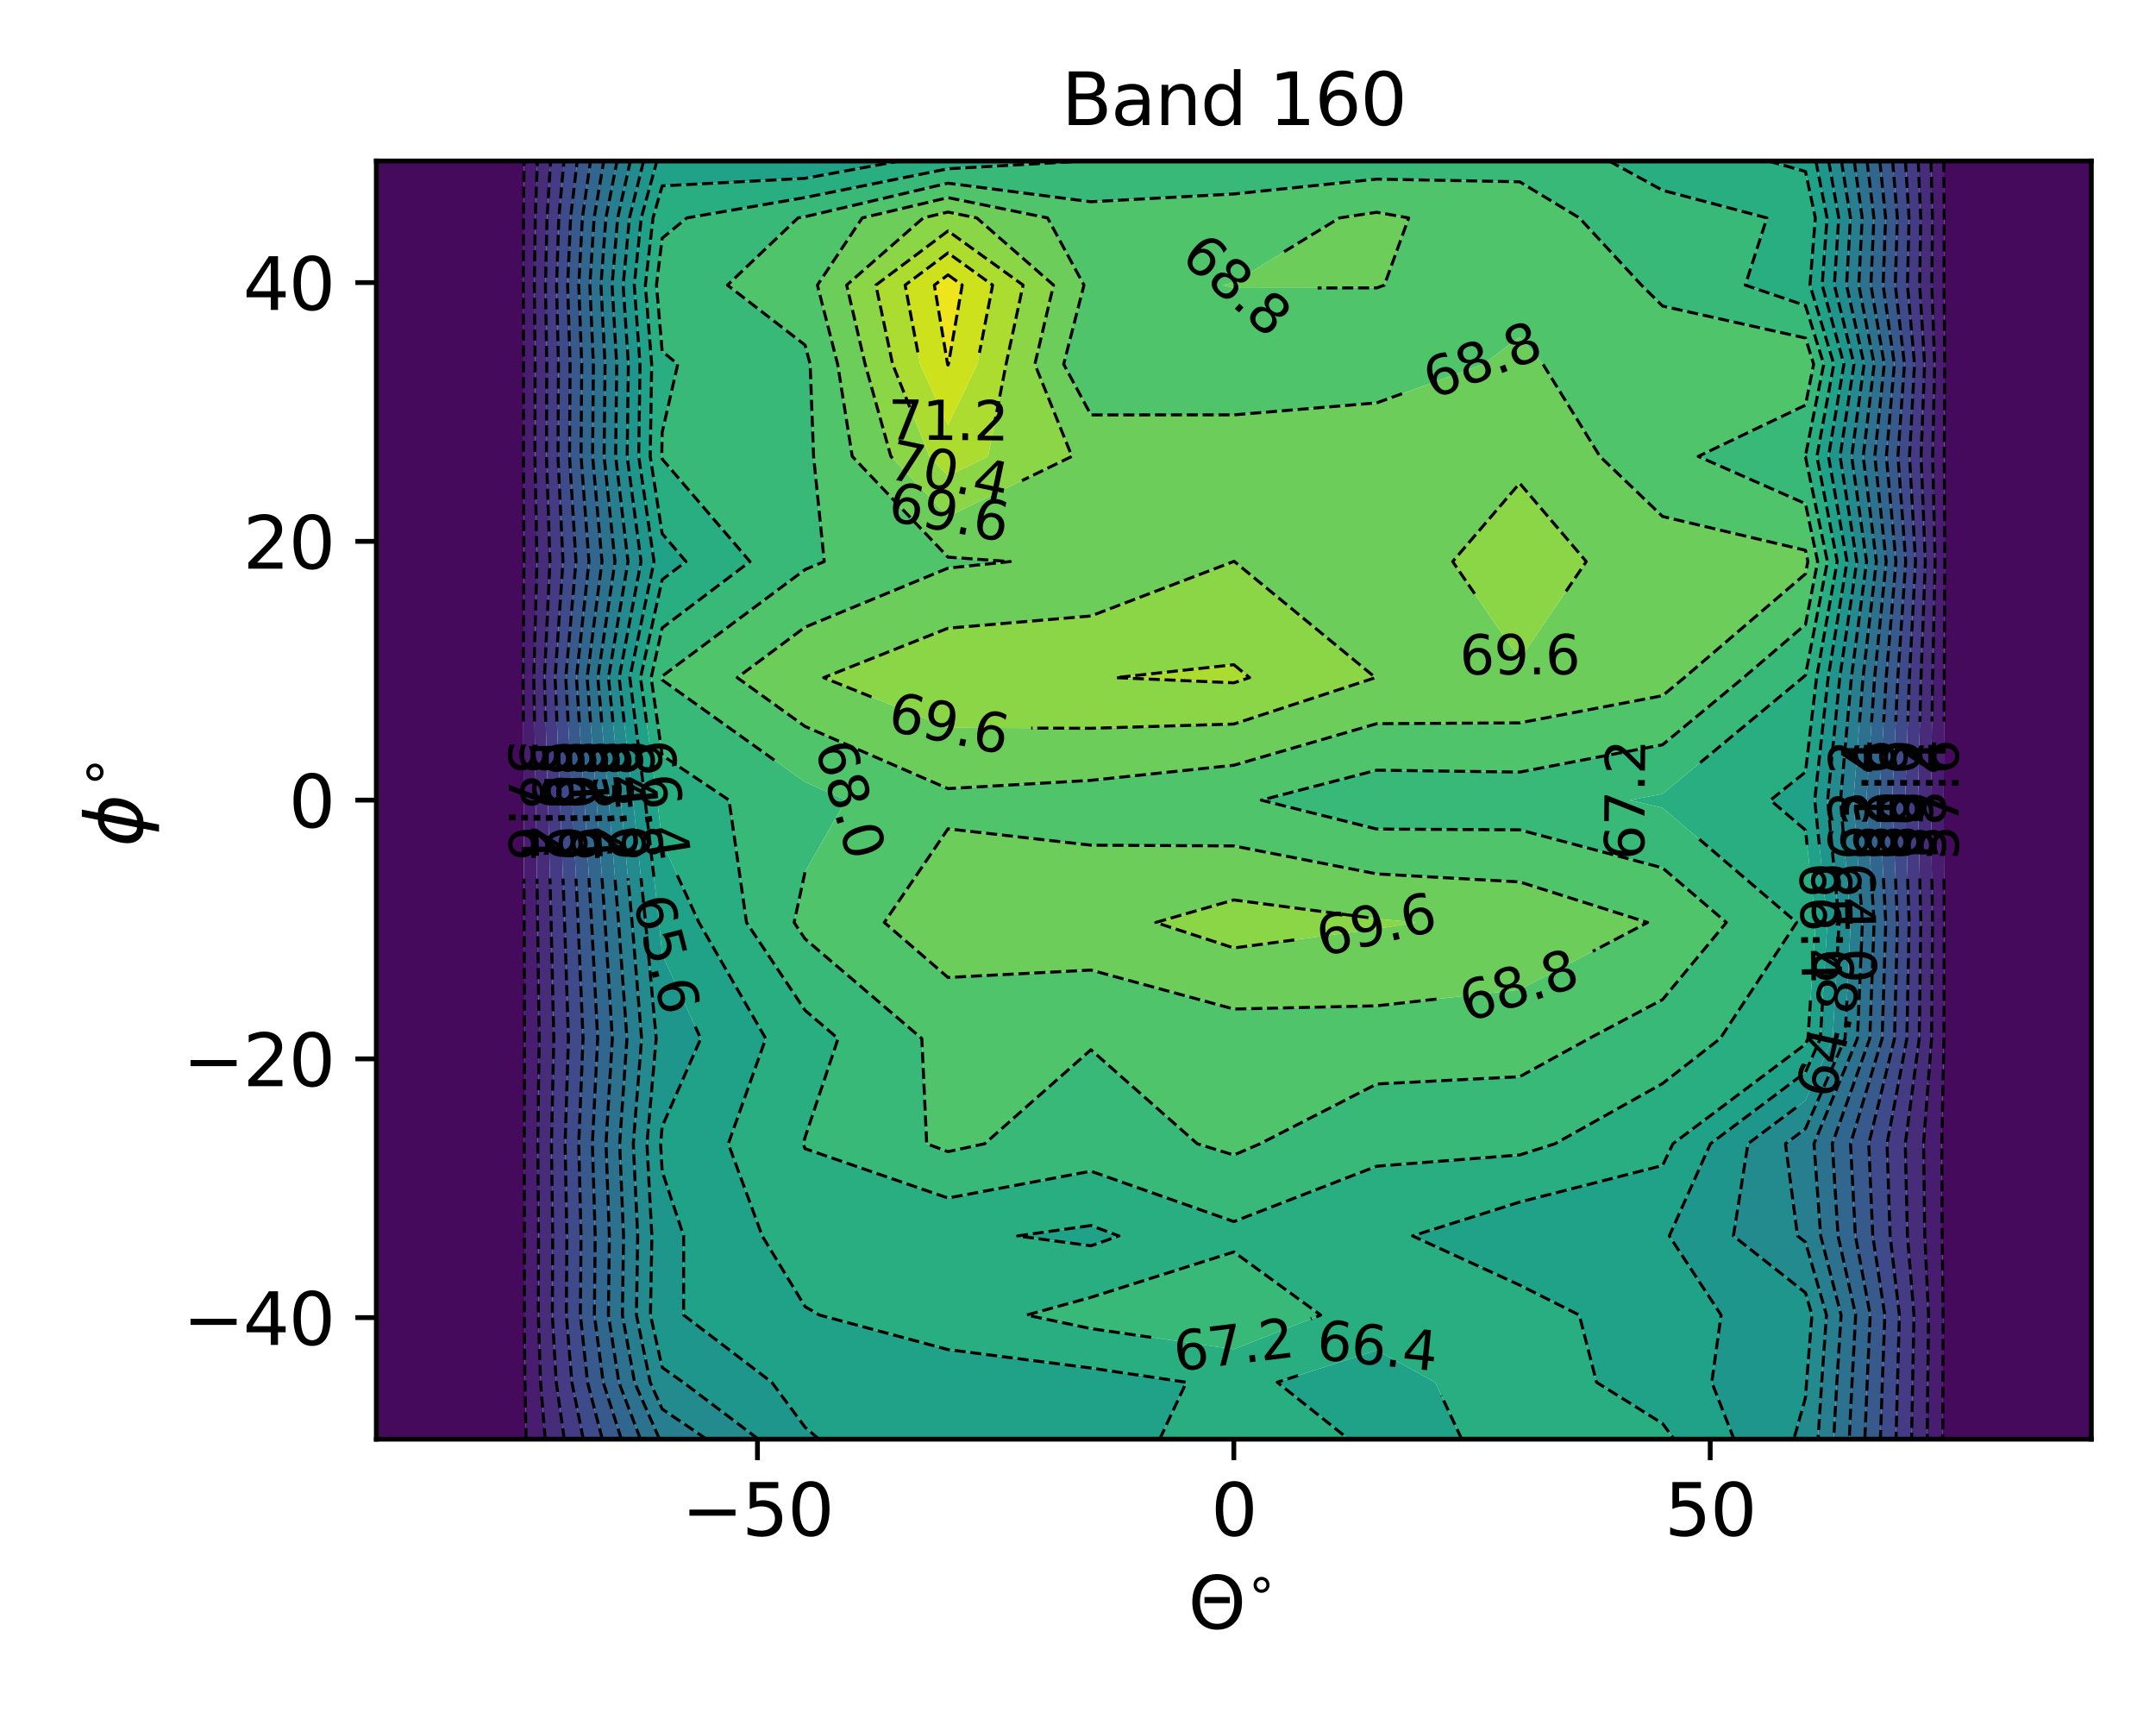 <?xml version="1.0" encoding="utf-8" standalone="no"?>
<!DOCTYPE svg PUBLIC "-//W3C//DTD SVG 1.1//EN"
  "http://www.w3.org/Graphics/SVG/1.1/DTD/svg11.dtd">
<svg xmlns:xlink="http://www.w3.org/1999/xlink" width="360pt" height="288pt" viewBox="0 0 360 288" xmlns="http://www.w3.org/2000/svg" version="1.1">
 <defs>
  <style type="text/css">*{stroke-linejoin: round; stroke-linecap: butt}</style>
 </defs>
 <g id="figure_1">
  <g id="patch_1">
   <path d="M 0 288 
L 360 288 
L 360 0 
L 0 0 
z
" style="fill: #ffffff"/>
  </g>
  <g id="axes_1">
   <g id="patch_2">
    <path d="M 62.84 240.28 
L 349.2 240.28 
L 349.2 26.88 
L 62.84 26.88 
z
" style="fill: #ffffff"/>
   </g>
   <g id="QuadContourSet_1">
    <path d="M 86.703 26.88 
L 87.502 26.88 
L 87.411 36.381 
L 87.371 47.6 
L 87.404 60.809 
L 87.397 76.198 
L 87.486 93.758 
L 87.345 113.138 
L 87.434 133.591 
L 87.515 154.014 
L 87.583 173.395 
L 87.524 190.956 
L 87.555 206.347 
L 87.546 219.557 
L 87.645 230.778 
L 87.849 240.28 
L 86.703 240.28 
L 62.84 240.28 
L 62.84 230.778 
L 62.84 219.557 
L 62.84 206.347 
L 62.84 190.956 
L 62.84 173.395 
L 62.84 154.014 
L 62.84 133.591 
L 62.84 113.138 
L 62.84 93.758 
L 62.84 76.198 
L 62.84 60.809 
L 62.84 47.6 
L 62.84 36.381 
L 62.84 26.88 
z
M 325.337 26.88 
L 349.2 26.88 
L 349.2 36.381 
L 349.2 47.6 
L 349.2 60.809 
L 349.2 76.198 
L 349.2 93.758 
L 349.2 113.138 
L 349.2 133.591 
L 349.2 154.014 
L 349.2 173.395 
L 349.2 190.956 
L 349.2 206.347 
L 349.2 219.557 
L 349.2 230.778 
L 349.2 240.28 
L 325.337 240.28 
L 324.399 240.28 
L 324.425 230.778 
L 324.46 219.557 
L 324.293 206.347 
L 324.238 190.956 
L 324.593 173.395 
L 324.634 154.014 
L 324.561 133.591 
L 324.639 113.138 
L 324.748 93.758 
L 324.641 76.198 
L 324.73 60.809 
L 324.604 47.6 
L 324.632 36.381 
L 324.567 26.88 
z
" clip-path="url(#p37dda77b57)" style="fill: #460a5d"/>
    <path d="M 89.377 36.381 
L 89.225 47.6 
L 89.351 60.809 
L 89.322 76.198 
L 89.658 93.758 
L 89.127 113.138 
L 89.462 133.591 
L 89.769 154.014 
L 90.027 173.395 
L 89.801 190.956 
L 89.921 206.347 
L 89.887 219.557 
L 90.261 230.778 
L 91.031 240.28 
L 87.849 240.28 
L 87.645 230.778 
L 87.546 219.557 
L 87.555 206.347 
L 87.524 190.956 
L 87.583 173.395 
L 87.515 154.014 
L 87.434 133.591 
L 87.345 113.138 
L 87.486 93.758 
L 87.397 76.198 
L 87.404 60.809 
L 87.371 47.6 
L 87.411 36.381 
L 87.502 26.88 
L 89.721 26.88 
z
M 324.632 36.381 
L 324.604 47.6 
L 324.73 60.809 
L 324.641 76.198 
L 324.748 93.758 
L 324.639 113.138 
L 324.561 133.591 
L 324.634 154.014 
L 324.593 173.395 
L 324.238 190.956 
L 324.293 206.347 
L 324.46 219.557 
L 324.425 230.778 
L 324.399 240.28 
L 321.796 240.28 
L 321.895 230.778 
L 322.025 219.557 
L 321.396 206.347 
L 321.189 190.956 
L 322.529 173.395 
L 322.684 154.014 
L 322.406 133.591 
L 322.701 113.138 
L 323.114 93.758 
L 322.708 76.198 
L 323.046 60.809 
L 322.569 47.6 
L 322.676 36.381 
L 322.431 26.88 
L 324.567 26.88 
z
" clip-path="url(#p37dda77b57)" style="fill: #481c6e"/>
    <path d="M 91.343 36.381 
L 91.078 47.6 
L 91.297 60.809 
L 91.247 76.198 
L 91.83 93.758 
L 90.909 113.138 
L 91.49 133.591 
L 92.023 154.014 
L 92.47 173.395 
L 92.079 190.956 
L 92.287 206.347 
L 92.228 219.557 
L 92.876 230.778 
L 94.213 240.28 
L 91.031 240.28 
L 90.261 230.778 
L 89.887 219.557 
L 89.921 206.347 
L 89.801 190.956 
L 90.027 173.395 
L 89.769 154.014 
L 89.462 133.591 
L 89.127 113.138 
L 89.658 93.758 
L 89.322 76.198 
L 89.351 60.809 
L 89.225 47.6 
L 89.377 36.381 
L 89.721 26.88 
L 91.94 26.88 
z
M 322.676 36.381 
L 322.569 47.6 
L 323.046 60.809 
L 322.708 76.198 
L 323.114 93.758 
L 322.701 113.138 
L 322.406 133.591 
L 322.684 154.014 
L 322.529 173.395 
L 321.189 190.956 
L 321.396 206.347 
L 322.025 219.557 
L 321.895 230.778 
L 321.796 240.28 
L 319.192 240.28 
L 319.365 230.778 
L 319.59 219.557 
L 318.499 206.347 
L 318.14 190.956 
L 320.464 173.395 
L 320.733 154.014 
L 320.252 133.591 
L 320.762 113.138 
L 321.48 93.758 
L 320.775 76.198 
L 321.362 60.809 
L 320.535 47.6 
L 320.72 36.381 
L 320.294 26.88 
L 322.431 26.88 
z
" clip-path="url(#p37dda77b57)" style="fill: #472c7a"/>
    <path d="M 93.31 36.381 
L 92.932 47.6 
L 93.244 60.809 
L 93.172 76.198 
L 94.002 93.758 
L 92.692 113.138 
L 93.518 133.591 
L 94.276 154.014 
L 94.914 173.395 
L 94.357 190.956 
L 94.653 206.347 
L 94.568 219.557 
L 95.491 230.778 
L 97.395 240.28 
L 94.213 240.28 
L 92.876 230.778 
L 92.228 219.557 
L 92.287 206.347 
L 92.079 190.956 
L 92.47 173.395 
L 92.023 154.014 
L 91.49 133.591 
L 90.909 113.138 
L 91.83 93.758 
L 91.247 76.198 
L 91.297 60.809 
L 91.078 47.6 
L 91.343 36.381 
L 91.94 26.88 
L 94.158 26.88 
z
M 320.72 36.381 
L 320.535 47.6 
L 321.362 60.809 
L 320.775 76.198 
L 321.48 93.758 
L 320.762 113.138 
L 320.252 133.591 
L 320.733 154.014 
L 320.464 173.395 
L 318.14 190.956 
L 318.499 206.347 
L 319.59 219.557 
L 319.365 230.778 
L 319.192 240.28 
L 316.589 240.28 
L 316.835 230.778 
L 317.155 219.557 
L 315.602 206.347 
L 315.091 190.956 
L 318.4 173.395 
L 318.783 154.014 
L 318.097 133.591 
L 318.824 113.138 
L 319.845 93.758 
L 318.842 76.198 
L 319.677 60.809 
L 318.5 47.6 
L 318.765 36.381 
L 318.158 26.88 
L 320.294 26.88 
z
" clip-path="url(#p37dda77b57)" style="fill: #443b84"/>
    <path d="M 95.276 36.381 
L 94.785 47.6 
L 95.19 60.809 
L 95.097 76.198 
L 96.174 93.758 
L 94.474 113.138 
L 95.546 133.591 
L 96.53 154.014 
L 97.357 173.395 
L 96.635 190.956 
L 97.019 206.347 
L 96.909 219.557 
L 98.107 230.778 
L 100.576 240.28 
L 97.395 240.28 
L 95.491 230.778 
L 94.568 219.557 
L 94.653 206.347 
L 94.357 190.956 
L 94.914 173.395 
L 94.276 154.014 
L 93.518 133.591 
L 92.692 113.138 
L 94.002 93.758 
L 93.172 76.198 
L 93.244 60.809 
L 92.932 47.6 
L 93.31 36.381 
L 94.158 26.88 
L 96.377 26.88 
z
M 318.765 36.381 
L 318.5 47.6 
L 319.677 60.809 
L 318.842 76.198 
L 319.845 93.758 
L 318.824 113.138 
L 318.097 133.591 
L 318.783 154.014 
L 318.4 173.395 
L 315.091 190.956 
L 315.602 206.347 
L 317.155 219.557 
L 316.835 230.778 
L 316.589 240.28 
L 313.985 240.28 
L 314.304 230.778 
L 314.72 219.557 
L 312.704 206.347 
L 312.041 190.956 
L 316.336 173.395 
L 316.832 154.014 
L 315.943 133.591 
L 316.886 113.138 
L 318.211 93.758 
L 316.91 76.198 
L 317.993 60.809 
L 316.466 47.6 
L 316.809 36.381 
L 316.022 26.88 
L 318.158 26.88 
z
" clip-path="url(#p37dda77b57)" style="fill: #3e4a89"/>
    <path d="M 97.242 36.381 
L 96.639 47.6 
L 97.136 60.809 
L 97.023 76.198 
L 98.346 93.758 
L 96.256 113.138 
L 97.574 133.591 
L 98.784 154.014 
L 99.801 173.395 
L 98.912 190.956 
L 99.384 206.347 
L 99.249 219.557 
L 100.722 230.778 
L 103.758 240.28 
L 100.576 240.28 
L 98.107 230.778 
L 96.909 219.557 
L 97.019 206.347 
L 96.635 190.956 
L 97.357 173.395 
L 96.53 154.014 
L 95.546 133.591 
L 94.474 113.138 
L 96.174 93.758 
L 95.097 76.198 
L 95.19 60.809 
L 94.785 47.6 
L 95.276 36.381 
L 96.377 26.88 
L 98.596 26.88 
z
M 316.809 36.381 
L 316.466 47.6 
L 317.993 60.809 
L 316.91 76.198 
L 318.211 93.758 
L 316.886 113.138 
L 315.943 133.591 
L 316.832 154.014 
L 316.336 173.395 
L 312.041 190.956 
L 312.704 206.347 
L 314.72 219.557 
L 314.304 230.778 
L 313.985 240.28 
L 311.382 240.28 
L 311.774 230.778 
L 312.285 219.557 
L 309.807 206.347 
L 308.992 190.956 
L 314.271 173.395 
L 314.882 154.014 
L 313.788 133.591 
L 314.948 113.138 
L 316.577 93.758 
L 314.977 76.198 
L 316.309 60.809 
L 314.431 47.6 
L 314.853 36.381 
L 313.885 26.88 
L 316.022 26.88 
z
" clip-path="url(#p37dda77b57)" style="fill: #38598c"/>
    <path d="M 99.208 36.381 
L 98.492 47.6 
L 99.083 60.809 
L 98.948 76.198 
L 100.518 93.758 
L 98.038 113.138 
L 99.603 133.591 
L 101.038 154.014 
L 102.244 173.395 
L 101.19 190.956 
L 101.75 206.347 
L 101.59 219.557 
L 103.338 230.778 
L 106.94 240.28 
L 103.758 240.28 
L 100.722 230.778 
L 99.249 219.557 
L 99.384 206.347 
L 98.912 190.956 
L 99.801 173.395 
L 98.784 154.014 
L 97.574 133.591 
L 96.256 113.138 
L 98.346 93.758 
L 97.023 76.198 
L 97.136 60.809 
L 96.639 47.6 
L 97.242 36.381 
L 98.596 26.88 
L 100.814 26.88 
z
M 314.853 36.381 
L 314.431 47.6 
L 316.309 60.809 
L 314.977 76.198 
L 316.577 93.758 
L 314.948 113.138 
L 313.788 133.591 
L 314.882 154.014 
L 314.271 173.395 
L 308.992 190.956 
L 309.807 206.347 
L 312.285 219.557 
L 311.774 230.778 
L 311.382 240.28 
L 308.778 240.28 
L 309.244 230.778 
L 309.85 219.557 
L 306.91 206.347 
L 305.943 190.956 
L 312.207 173.395 
L 312.931 154.014 
L 311.634 133.591 
L 313.01 113.138 
L 314.943 93.758 
L 313.044 76.198 
L 314.625 60.809 
L 312.396 47.6 
L 312.897 36.381 
L 311.749 26.88 
L 313.885 26.88 
z
" clip-path="url(#p37dda77b57)" style="fill: #31668e"/>
    <path d="M 101.174 36.381 
L 100.346 47.6 
L 101.029 60.809 
L 100.873 76.198 
L 102.69 93.758 
L 99.82 113.138 
L 101.631 133.591 
L 103.291 154.014 
L 104.688 173.395 
L 103.468 190.956 
L 104.116 206.347 
L 103.931 219.557 
L 105.953 230.778 
L 110.122 240.28 
L 106.94 240.28 
L 103.338 230.778 
L 101.59 219.557 
L 101.75 206.347 
L 101.19 190.956 
L 102.244 173.395 
L 101.038 154.014 
L 99.603 133.591 
L 98.038 113.138 
L 100.518 93.758 
L 98.948 76.198 
L 99.083 60.809 
L 98.492 47.6 
L 99.208 36.381 
L 100.814 26.88 
L 103.033 26.88 
z
M 312.897 36.381 
L 312.396 47.6 
L 314.625 60.809 
L 313.044 76.198 
L 314.943 93.758 
L 313.01 113.138 
L 311.634 133.591 
L 312.931 154.014 
L 312.207 173.395 
L 305.943 190.956 
L 306.91 206.347 
L 309.85 219.557 
L 309.244 230.778 
L 308.778 240.28 
L 306.175 240.28 
L 306.713 230.778 
L 307.415 219.557 
L 304.013 206.347 
L 302.893 190.956 
L 310.143 173.395 
L 310.981 154.014 
L 309.479 133.591 
L 311.072 113.138 
L 313.308 93.758 
L 311.111 76.198 
L 312.94 60.809 
L 310.362 47.6 
L 310.941 36.381 
L 309.613 26.88 
L 311.749 26.88 
z
" clip-path="url(#p37dda77b57)" style="fill: #2c718e"/>
    <path d="M 103.14 36.381 
L 102.2 47.6 
L 102.976 60.809 
L 102.798 76.198 
L 104.862 93.758 
L 101.602 113.138 
L 103.659 133.591 
L 105.545 154.014 
L 107.131 173.395 
L 105.745 190.956 
L 106.482 206.347 
L 106.271 219.557 
L 108.568 230.778 
L 110.567 235.248 
L 118 240.28 
L 110.567 240.28 
L 110.122 240.28 
L 105.953 230.778 
L 103.931 219.557 
L 104.116 206.347 
L 103.468 190.956 
L 104.688 173.395 
L 103.291 154.014 
L 101.631 133.591 
L 99.82 113.138 
L 102.69 93.758 
L 100.873 76.198 
L 101.029 60.809 
L 100.346 47.6 
L 101.174 36.381 
L 103.033 26.88 
L 105.252 26.88 
z
M 310.941 36.381 
L 310.362 47.6 
L 312.94 60.809 
L 311.111 76.198 
L 313.308 93.758 
L 311.072 113.138 
L 309.479 133.591 
L 310.981 154.014 
L 310.143 173.395 
L 302.893 190.956 
L 304.013 206.347 
L 307.415 219.557 
L 306.713 230.778 
L 306.175 240.28 
L 303.571 240.28 
L 304.183 230.778 
L 304.98 219.557 
L 301.473 207.39 
L 300.151 206.347 
L 298.127 190.956 
L 301.473 188.443 
L 308.078 173.395 
L 309.03 154.014 
L 307.325 133.591 
L 309.134 113.138 
L 311.674 93.758 
L 309.179 76.198 
L 311.256 60.809 
L 308.327 47.6 
L 308.985 36.381 
L 307.476 26.88 
L 309.613 26.88 
z
" clip-path="url(#p37dda77b57)" style="fill: #277e8e"/>
    <path d="M 105.106 36.381 
L 104.053 47.6 
L 104.922 60.809 
L 104.723 76.198 
L 107.034 93.758 
L 103.384 113.138 
L 105.687 133.591 
L 107.799 154.014 
L 109.574 173.395 
L 108.023 190.956 
L 108.848 206.347 
L 108.612 219.557 
L 110.567 228.306 
L 114.061 230.778 
L 126.642 240.28 
L 118 240.28 
L 110.567 235.248 
L 108.568 230.778 
L 106.271 219.557 
L 106.482 206.347 
L 105.745 190.956 
L 107.131 173.395 
L 105.545 154.014 
L 103.659 133.591 
L 101.602 113.138 
L 104.862 93.758 
L 102.798 76.198 
L 102.976 60.809 
L 102.2 47.6 
L 103.14 36.381 
L 105.252 26.88 
L 107.47 26.88 
z
M 308.985 36.381 
L 308.327 47.6 
L 311.256 60.809 
L 309.179 76.198 
L 311.674 93.758 
L 309.134 113.138 
L 307.325 133.591 
L 309.03 154.014 
L 308.078 173.395 
L 301.473 188.443 
L 298.127 190.956 
L 300.151 206.347 
L 301.473 207.39 
L 304.98 219.557 
L 304.183 230.778 
L 303.571 240.28 
L 301.473 240.28 
L 299.533 240.28 
L 301.473 233.321 
L 301.653 230.778 
L 302.545 219.557 
L 301.473 215.84 
L 289.441 206.347 
L 291.865 190.956 
L 301.473 183.74 
L 306.014 173.395 
L 307.08 154.014 
L 305.171 133.591 
L 307.196 113.138 
L 310.04 93.758 
L 307.246 76.198 
L 309.572 60.809 
L 306.293 47.6 
L 307.029 36.381 
L 305.34 26.88 
L 307.476 26.88 
z
" clip-path="url(#p37dda77b57)" style="fill: #238a8d"/>
    <path d="M 107.072 36.381 
L 105.907 47.6 
L 106.868 60.809 
L 106.648 76.198 
L 109.206 93.758 
L 105.167 113.138 
L 107.715 133.591 
L 110.052 154.014 
L 110.567 159.393 
L 117.009 173.395 
L 110.567 188.073 
L 110.301 190.956 
L 110.567 195.56 
L 114.152 206.347 
L 114.143 219.557 
L 128.868 230.778 
L 134.43 238.301 
L 136.751 240.28 
L 134.43 240.28 
L 126.642 240.28 
L 114.061 230.778 
L 110.567 228.306 
L 108.612 219.557 
L 108.848 206.347 
L 108.023 190.956 
L 109.574 173.395 
L 107.799 154.014 
L 105.687 133.591 
L 103.384 113.138 
L 107.034 93.758 
L 104.723 76.198 
L 104.922 60.809 
L 104.053 47.6 
L 105.106 36.381 
L 107.47 26.88 
L 109.689 26.88 
z
M 307.029 36.381 
L 306.293 47.6 
L 309.572 60.809 
L 307.246 76.198 
L 310.04 93.758 
L 307.196 113.138 
L 305.171 133.591 
L 307.08 154.014 
L 306.014 173.395 
L 301.473 183.74 
L 291.865 190.956 
L 289.441 206.347 
L 301.473 215.84 
L 302.545 219.557 
L 301.653 230.778 
L 301.473 233.321 
L 299.533 240.28 
L 289.538 240.28 
L 285.826 230.778 
L 287.384 219.557 
L 278.732 206.347 
L 285.602 190.956 
L 301.473 179.037 
L 303.95 173.395 
L 305.129 154.014 
L 303.016 133.591 
L 305.258 113.138 
L 308.406 93.758 
L 305.313 76.198 
L 307.888 60.809 
L 304.258 47.6 
L 305.073 36.381 
L 303.203 26.88 
L 305.34 26.88 
z
" clip-path="url(#p37dda77b57)" style="fill: #1f968b"/>
    <path d="M 110.567 26.88 
L 134.43 26.88 
L 150.213 26.88 
L 134.43 29.771 
L 110.567 31.035 
L 109.038 36.381 
L 107.76 47.6 
L 108.815 60.809 
L 108.574 76.198 
L 110.567 89.102 
L 114.555 93.758 
L 110.567 96.77 
L 106.949 113.138 
L 109.743 133.591 
L 110.567 140.631 
L 116.702 154.014 
L 127.857 173.395 
L 121.608 190.956 
L 127.271 206.347 
L 134.43 218.153 
L 136.834 219.557 
L 158.293 225.321 
L 182.157 228.403 
L 198.089 230.778 
L 193.642 240.28 
L 182.157 240.28 
L 158.293 240.28 
L 136.751 240.28 
L 134.43 238.301 
L 128.868 230.778 
L 114.143 219.557 
L 114.152 206.347 
L 110.567 195.56 
L 110.301 190.956 
L 110.567 188.073 
L 117.009 173.395 
L 110.567 159.393 
L 110.052 154.014 
L 107.715 133.591 
L 105.167 113.138 
L 109.206 93.758 
L 106.648 76.198 
L 106.868 60.809 
L 105.907 47.6 
L 107.072 36.381 
L 109.689 26.88 
z
M 301.473 26.88 
L 303.203 26.88 
L 305.073 36.381 
L 304.258 47.6 
L 307.888 60.809 
L 305.313 76.198 
L 308.406 93.758 
L 305.258 113.138 
L 303.016 133.591 
L 305.129 154.014 
L 303.95 173.395 
L 301.473 179.037 
L 285.602 190.956 
L 278.732 206.347 
L 287.384 219.557 
L 285.826 230.778 
L 289.538 240.28 
L 279.543 240.28 
L 277.61 237.675 
L 266.585 230.778 
L 263.703 219.557 
L 253.747 214.555 
L 235.86 206.347 
L 253.747 200.695 
L 277.61 194.585 
L 279.339 190.956 
L 301.473 174.333 
L 301.885 173.395 
L 303.179 154.014 
L 301.473 138.597 
L 295.611 133.591 
L 301.473 128.894 
L 303.319 113.138 
L 306.772 93.758 
L 303.381 76.198 
L 306.203 60.809 
L 302.224 47.6 
L 303.118 36.381 
L 301.473 28.633 
L 295.275 26.88 
z
M 182.157 204.608 
L 186.845 206.347 
L 182.157 207.997 
L 169.918 206.347 
z
M 229.883 225.425 
L 239.627 230.778 
L 244.071 240.28 
L 229.883 240.28 
L 225.193 240.28 
L 213.268 230.778 
z
" clip-path="url(#p37dda77b57)" style="fill: #1fa287"/>
    <path d="M 110.567 31.035 
L 134.43 29.771 
L 150.213 26.88 
L 158.293 26.88 
L 181.245 26.88 
L 158.293 28.176 
L 134.43 32.975 
L 114.695 36.381 
L 110.567 39.769 
L 109.614 47.6 
L 110.567 58.659 
L 113.171 60.809 
L 110.567 72.179 
L 110.499 76.198 
L 110.567 76.638 
L 125.229 93.758 
L 110.567 104.833 
L 108.731 113.138 
L 110.567 126.111 
L 121.732 133.591 
L 124.651 154.014 
L 134.43 168.693 
L 139.939 173.395 
L 134.43 189.879 
L 134.108 190.956 
L 134.43 191.782 
L 158.293 200.017 
L 182.157 195.536 
L 206.02 203.949 
L 229.883 194.704 
L 253.747 192.827 
L 259.648 190.956 
L 277.61 180.897 
L 287.221 173.395 
L 299.999 154.014 
L 277.61 134.875 
L 272.133 133.591 
L 277.61 132.54 
L 301.004 113.138 
L 301.473 112.736 
L 305.137 93.758 
L 301.473 76.301 
L 301.24 76.198 
L 301.473 76.087 
L 304.519 60.809 
L 301.473 51.018 
L 291.42 47.6 
L 295.034 36.381 
L 277.61 31.773 
L 268.672 26.88 
L 277.61 26.88 
L 295.275 26.88 
L 301.473 28.633 
L 303.118 36.381 
L 302.224 47.6 
L 306.203 60.809 
L 303.381 76.198 
L 306.772 93.758 
L 303.319 113.138 
L 301.473 128.894 
L 295.611 133.591 
L 301.473 138.597 
L 303.179 154.014 
L 301.885 173.395 
L 301.473 174.333 
L 279.339 190.956 
L 277.61 194.585 
L 253.747 200.695 
L 235.86 206.347 
L 253.747 214.555 
L 263.703 219.557 
L 266.585 230.778 
L 277.61 237.675 
L 279.543 240.28 
L 277.61 240.28 
L 253.747 240.28 
L 244.071 240.28 
L 239.627 230.778 
L 229.883 225.425 
L 213.268 230.778 
L 225.193 240.28 
L 206.02 240.28 
L 193.642 240.28 
L 198.089 230.778 
L 182.157 228.403 
L 158.293 225.321 
L 136.834 219.557 
L 134.43 218.153 
L 127.271 206.347 
L 121.608 190.956 
L 127.857 173.395 
L 116.702 154.014 
L 110.567 140.631 
L 109.743 133.591 
L 106.949 113.138 
L 110.567 96.77 
L 114.555 93.758 
L 110.567 89.102 
L 108.574 76.198 
L 108.815 60.809 
L 107.76 47.6 
L 109.038 36.381 
z
M 169.918 206.347 
L 182.157 207.997 
L 186.845 206.347 
L 182.157 204.608 
z
M 171.43 219.557 
L 182.157 221.819 
L 206.02 225.271 
L 220.528 219.557 
L 206.02 209.02 
L 182.157 216.601 
z
" clip-path="url(#p37dda77b57)" style="fill: #28ae80"/>
    <path d="M 134.43 32.975 
L 158.293 28.176 
L 181.245 26.88 
L 182.157 26.88 
L 206.02 26.88 
L 229.883 26.88 
L 253.747 26.88 
L 268.672 26.88 
L 277.61 31.773 
L 295.034 36.381 
L 291.42 47.6 
L 301.473 51.018 
L 304.519 60.809 
L 301.473 76.087 
L 301.24 76.198 
L 301.473 76.301 
L 305.137 93.758 
L 301.473 112.736 
L 301.004 113.138 
L 277.61 132.54 
L 272.133 133.591 
L 277.61 134.875 
L 299.999 154.014 
L 287.221 173.395 
L 277.61 180.897 
L 259.648 190.956 
L 253.747 192.827 
L 229.883 194.704 
L 206.02 203.949 
L 182.157 195.536 
L 158.293 200.017 
L 134.43 191.782 
L 134.108 190.956 
L 134.43 189.879 
L 139.939 173.395 
L 134.43 168.693 
L 124.651 154.014 
L 121.732 133.591 
L 110.567 126.111 
L 108.731 113.138 
L 110.567 104.833 
L 125.229 93.758 
L 110.567 76.638 
L 110.499 76.198 
L 110.567 72.179 
L 113.171 60.809 
L 110.567 58.659 
L 109.614 47.6 
L 110.567 39.769 
L 114.695 36.381 
z
M 133.258 36.381 
L 121.465 47.6 
L 134.43 57.614 
L 135.277 60.809 
L 135.849 76.198 
L 137.631 93.758 
L 134.43 95.085 
L 110.567 112.895 
L 110.513 113.138 
L 110.567 113.517 
L 134.43 130.575 
L 141.253 133.591 
L 134.43 145.539 
L 132.6 154.014 
L 134.43 156.761 
L 153.921 173.395 
L 154.735 190.956 
L 158.293 192.278 
L 164.413 190.956 
L 182.157 175.265 
L 199.92 190.956 
L 206.02 192.844 
L 210.404 190.956 
L 229.883 180.979 
L 253.747 179.763 
L 265.323 173.395 
L 277.61 166.88 
L 288.269 154.014 
L 277.61 144.902 
L 253.747 138.545 
L 229.883 138.416 
L 210.604 133.591 
L 229.883 128.586 
L 253.747 128.907 
L 277.61 124.344 
L 291.122 113.138 
L 301.473 104.271 
L 303.503 93.758 
L 301.473 84.087 
L 283.563 76.198 
L 301.473 67.639 
L 302.835 60.809 
L 301.473 56.432 
L 277.61 51.097 
L 274.079 47.6 
L 263.724 36.381 
L 253.747 30.351 
L 229.883 29.903 
L 206.02 32.382 
L 182.157 33.683 
L 158.293 30.585 
L 134.43 36.179 
z
M 182.157 216.601 
L 206.02 209.02 
L 220.528 219.557 
L 206.02 225.271 
L 182.157 221.819 
L 171.43 219.557 
z
" clip-path="url(#p37dda77b57)" style="fill: #38b977"/>
    <path d="M 134.43 36.179 
L 158.293 30.585 
L 182.157 33.683 
L 206.02 32.382 
L 229.883 29.903 
L 253.747 30.351 
L 263.724 36.381 
L 274.079 47.6 
L 277.61 51.097 
L 301.473 56.432 
L 302.835 60.809 
L 301.473 67.639 
L 283.563 76.198 
L 301.473 84.087 
L 303.503 93.758 
L 301.473 104.271 
L 291.122 113.138 
L 277.61 124.344 
L 253.747 128.907 
L 229.883 128.586 
L 210.604 133.591 
L 229.883 138.416 
L 253.747 138.545 
L 277.61 144.902 
L 288.269 154.014 
L 277.61 166.88 
L 265.323 173.395 
L 253.747 179.763 
L 229.883 180.979 
L 210.404 190.956 
L 206.02 192.844 
L 199.92 190.956 
L 182.157 175.265 
L 164.413 190.956 
L 158.293 192.278 
L 154.735 190.956 
L 153.921 173.395 
L 134.43 156.761 
L 132.6 154.014 
L 134.43 145.539 
L 141.253 133.591 
L 134.43 130.575 
L 110.567 113.517 
L 110.513 113.138 
L 110.567 112.895 
L 134.43 95.085 
L 137.631 93.758 
L 135.849 76.198 
L 135.277 60.809 
L 134.43 57.614 
L 121.465 47.6 
L 133.258 36.381 
z
M 143.975 36.381 
L 136.489 47.6 
L 139.867 60.809 
L 142.301 76.198 
L 158.293 93.017 
L 168.698 93.758 
L 158.293 94.853 
L 134.43 104.703 
L 123.098 113.138 
L 134.43 121.286 
L 158.293 131.665 
L 182.157 130.284 
L 206.02 127.763 
L 229.883 120.822 
L 253.747 120.688 
L 277.61 116.147 
L 281.239 113.138 
L 301.473 95.807 
L 301.869 93.758 
L 301.473 91.874 
L 277.61 86.226 
L 267.149 76.198 
L 257.642 60.809 
L 253.747 56.274 
L 247.695 60.809 
L 229.883 67.262 
L 206.02 69.266 
L 182.157 69.27 
L 177.612 60.809 
L 180.995 47.6 
L 174.918 36.381 
L 158.293 32.995 
z
M 223.668 36.381 
L 206.02 47.154 
L 204.099 47.6 
L 206.02 48.085 
L 229.883 48.068 
L 231.161 47.6 
L 235.219 36.381 
L 229.883 35.438 
z
M 147.661 154.014 
L 158.293 163.195 
L 182.157 161.958 
L 206.02 168.466 
L 229.883 167.928 
L 253.747 165.237 
L 275.109 154.014 
L 253.747 147.239 
L 229.883 145.901 
L 206.02 141.229 
L 182.157 141.107 
L 158.293 138.379 
z
" clip-path="url(#p37dda77b57)" style="fill: #50c46a"/>
    <path d="M 158.293 32.995 
L 174.918 36.381 
L 180.995 47.6 
L 177.612 60.809 
L 182.157 69.27 
L 206.02 69.266 
L 229.883 67.262 
L 247.695 60.809 
L 253.747 56.274 
L 257.642 60.809 
L 267.149 76.198 
L 277.61 86.226 
L 301.473 91.874 
L 301.869 93.758 
L 301.473 95.807 
L 281.239 113.138 
L 277.61 116.147 
L 253.747 120.688 
L 229.883 120.822 
L 206.02 127.763 
L 182.157 130.284 
L 158.293 131.665 
L 134.43 121.286 
L 123.098 113.138 
L 134.43 104.703 
L 158.293 94.853 
L 168.698 93.758 
L 158.293 93.017 
L 142.301 76.198 
L 139.867 60.809 
L 136.489 47.6 
L 143.975 36.381 
z
M 154.163 36.381 
L 141.37 47.6 
L 144.457 60.809 
L 148.753 76.198 
L 158.293 86.232 
L 178.983 76.198 
L 172.799 60.809 
L 175.912 47.6 
L 163.089 36.381 
L 158.293 35.404 
z
M 205.961 93.758 
L 182.157 102.841 
L 158.293 104.883 
L 137.53 113.138 
L 158.293 121.502 
L 182.157 121.596 
L 206.02 120.881 
L 229.667 113.138 
L 206.122 93.758 
L 206.02 93.693 
z
M 242.56 93.758 
L 253.747 110.101 
L 264.87 93.758 
L 253.747 80.683 
z
M 229.883 35.438 
L 235.219 36.381 
L 231.161 47.6 
L 229.883 48.068 
L 206.02 48.085 
L 204.099 47.6 
L 206.02 47.154 
L 223.668 36.381 
z
M 158.293 138.379 
L 182.157 141.107 
L 206.02 141.229 
L 229.883 145.901 
L 253.747 147.239 
L 275.109 154.014 
L 253.747 165.237 
L 229.883 167.928 
L 206.02 168.466 
L 182.157 161.958 
L 158.293 163.195 
L 147.661 154.014 
z
M 192.979 154.014 
L 206.02 158.27 
L 229.883 155.09 
L 236.452 154.014 
L 229.883 153.386 
L 206.02 150.249 
z
" clip-path="url(#p37dda77b57)" style="fill: #6ccd5a"/>
    <path d="M 158.293 35.404 
L 163.089 36.381 
L 175.912 47.6 
L 172.799 60.809 
L 178.983 76.198 
L 158.293 86.232 
L 148.753 76.198 
L 144.457 60.809 
L 141.37 47.6 
L 154.163 36.381 
z
M 146.252 47.6 
L 149.048 60.809 
L 155.205 76.198 
L 158.293 79.446 
L 164.991 76.198 
L 167.987 60.809 
L 170.83 47.6 
L 158.293 38.56 
z
M 206.02 93.693 
L 206.122 93.758 
L 229.667 113.138 
L 206.02 120.881 
L 182.157 121.596 
L 158.293 121.502 
L 137.53 113.138 
L 158.293 104.883 
L 182.157 102.841 
L 205.961 93.758 
z
M 186.323 113.138 
L 206.02 113.999 
L 208.651 113.138 
L 206.02 110.978 
z
M 253.747 80.683 
L 264.87 93.758 
L 253.747 110.101 
L 242.56 93.758 
z
M 206.02 150.249 
L 229.883 153.386 
L 236.452 154.014 
L 229.883 155.09 
L 206.02 158.27 
L 192.979 154.014 
z
" clip-path="url(#p37dda77b57)" style="fill: #8bd646"/>
    <path d="M 158.293 38.56 
L 170.83 47.6 
L 167.987 60.809 
L 164.991 76.198 
L 158.293 79.446 
L 155.205 76.198 
L 149.048 60.809 
L 146.252 47.6 
z
M 151.134 47.6 
L 153.638 60.809 
L 158.293 70.974 
L 163.174 60.809 
L 165.747 47.6 
L 158.293 42.225 
z
M 206.02 110.978 
L 208.651 113.138 
L 206.02 113.999 
L 186.323 113.138 
z
" clip-path="url(#p37dda77b57)" style="fill: #addc30"/>
    <path d="M 158.293 42.225 
L 165.747 47.6 
L 163.174 60.809 
L 158.293 70.974 
L 153.638 60.809 
L 151.134 47.6 
z
M 156.015 47.6 
L 158.228 60.809 
L 158.293 60.952 
L 158.362 60.809 
L 160.665 47.6 
L 158.293 45.89 
z
" clip-path="url(#p37dda77b57)" style="fill: #cde11d"/>
    <path d="M 158.293 45.89 
L 160.665 47.6 
L 158.362 60.809 
L 158.293 60.952 
L 158.228 60.809 
L 156.015 47.6 
z
" clip-path="url(#p37dda77b57)" style="fill: #efe51c"/>
   </g>
   <g id="matplotlib.axis_1">
    <g id="xtick_1">
     <g id="line2d_1">
      <defs>
       <path id="m99d7c2e63e" d="M 0 0 
L 0 3.5 
" style="stroke: #000000; stroke-width: 0.8"/>
      </defs>
      <g>
       <use xlink:href="#m99d7c2e63e" x="126.476" y="240.28" style="stroke: #000000; stroke-width: 0.8"/>
      </g>
     </g>
     <g id="text_1">
      <!-- −50 -->
      <g transform="translate(113.813 256.398) scale(0.12 -0.12)">
       <defs>
        <path id="DejaVuSans-2212" d="M 678 2272 
L 4684 2272 
L 4684 1741 
L 678 1741 
L 678 2272 
z
" transform="scale(0.016)"/>
        <path id="DejaVuSans-35" d="M 691 4666 
L 3169 4666 
L 3169 4134 
L 1269 4134 
L 1269 2991 
Q 1406 3038 1543 3061 
Q 1681 3084 1819 3084 
Q 2600 3084 3056 2656 
Q 3513 2228 3513 1497 
Q 3513 744 3044 326 
Q 2575 -91 1722 -91 
Q 1428 -91 1123 -41 
Q 819 9 494 109 
L 494 744 
Q 775 591 1075 516 
Q 1375 441 1709 441 
Q 2250 441 2565 725 
Q 2881 1009 2881 1497 
Q 2881 1984 2565 2268 
Q 2250 2553 1709 2553 
Q 1456 2553 1204 2497 
Q 953 2441 691 2322 
L 691 4666 
z
" transform="scale(0.016)"/>
        <path id="DejaVuSans-30" d="M 2034 4250 
Q 1547 4250 1301 3770 
Q 1056 3291 1056 2328 
Q 1056 1369 1301 889 
Q 1547 409 2034 409 
Q 2525 409 2770 889 
Q 3016 1369 3016 2328 
Q 3016 3291 2770 3770 
Q 2525 4250 2034 4250 
z
M 2034 4750 
Q 2819 4750 3233 4129 
Q 3647 3509 3647 2328 
Q 3647 1150 3233 529 
Q 2819 -91 2034 -91 
Q 1250 -91 836 529 
Q 422 1150 422 2328 
Q 422 3509 836 4129 
Q 1250 4750 2034 4750 
z
" transform="scale(0.016)"/>
       </defs>
       <use xlink:href="#DejaVuSans-2212"/>
       <use xlink:href="#DejaVuSans-35" transform="translate(83.789 0)"/>
       <use xlink:href="#DejaVuSans-30" transform="translate(147.412 0)"/>
      </g>
     </g>
    </g>
    <g id="xtick_2">
     <g id="line2d_2">
      <g>
       <use xlink:href="#m99d7c2e63e" x="206.02" y="240.28" style="stroke: #000000; stroke-width: 0.8"/>
      </g>
     </g>
     <g id="text_2">
      <!-- 0 -->
      <g transform="translate(202.202 256.398) scale(0.12 -0.12)">
       <use xlink:href="#DejaVuSans-30"/>
      </g>
     </g>
    </g>
    <g id="xtick_3">
     <g id="line2d_3">
      <g>
       <use xlink:href="#m99d7c2e63e" x="285.564" y="240.28" style="stroke: #000000; stroke-width: 0.8"/>
      </g>
     </g>
     <g id="text_3">
      <!-- 50 -->
      <g transform="translate(277.929 256.398) scale(0.12 -0.12)">
       <use xlink:href="#DejaVuSans-35"/>
       <use xlink:href="#DejaVuSans-30" transform="translate(63.623 0)"/>
      </g>
     </g>
    </g>
    <g id="text_4">
     <!-- $\Theta^{\circ}$ -->
     <g transform="translate(198.4 272.012) scale(0.12 -0.12)">
      <defs>
       <path id="DejaVuSans-398" d="M 1416 2750 
L 3622 2750 
L 3622 2219 
L 1416 2219 
L 1416 2750 
z
M 2522 4238 
Q 1834 4238 1431 3725 
Q 1025 3213 1025 2328 
Q 1025 1447 1429 934 
Q 1834 422 2522 422 
Q 3209 422 3613 934 
Q 4013 1447 4013 2328 
Q 4013 3213 3613 3725 
Q 3209 4238 2522 4238 
z
M 2522 4750 
Q 3503 4750 4090 4092 
Q 4678 3434 4678 2328 
Q 4678 1225 4091 569 
Q 3503 -91 2522 -91 
Q 1538 -91 950 566 
Q 359 1222 359 2328 
Q 359 3434 950 4094 
Q 1538 4750 2522 4750 
z
" transform="scale(0.016)"/>
       <path id="DejaVuSans-2218" d="M 2000 2619 
Q 1750 2619 1578 2445 
Q 1406 2272 1406 2022 
Q 1406 1775 1578 1605 
Q 1750 1435 2000 1435 
Q 2250 1435 2422 1605 
Q 2594 1775 2594 2022 
Q 2594 2269 2420 2444 
Q 2247 2619 2000 2619 
z
M 2000 3022 
Q 2200 3022 2384 2945 
Q 2569 2869 2703 2725 
Q 2847 2585 2919 2406 
Q 2991 2228 2991 2022 
Q 2991 1610 2702 1324 
Q 2413 1038 1994 1038 
Q 1572 1038 1290 1319 
Q 1009 1600 1009 2022 
Q 1009 2441 1296 2731 
Q 1584 3022 2000 3022 
z
" transform="scale(0.016)"/>
      </defs>
      <use xlink:href="#DejaVuSans-398" transform="translate(0 0.781)"/>
      <use xlink:href="#DejaVuSans-2218" transform="translate(79.668 39.062) scale(0.7)"/>
     </g>
    </g>
   </g>
   <g id="matplotlib.axis_2">
    <g id="ytick_1">
     <g id="line2d_4">
      <defs>
       <path id="m34154b4da7" d="M 0 0 
L -3.5 0 
" style="stroke: #000000; stroke-width: 0.8"/>
      </defs>
      <g>
       <use xlink:href="#m34154b4da7" x="62.84" y="219.984" style="stroke: #000000; stroke-width: 0.8"/>
      </g>
     </g>
     <g id="text_5">
      <!-- −40 -->
      <g transform="translate(30.514 224.543) scale(0.12 -0.12)">
       <defs>
        <path id="DejaVuSans-34" d="M 2419 4116 
L 825 1625 
L 2419 1625 
L 2419 4116 
z
M 2253 4666 
L 3047 4666 
L 3047 1625 
L 3713 1625 
L 3713 1100 
L 3047 1100 
L 3047 0 
L 2419 0 
L 2419 1100 
L 313 1100 
L 313 1709 
L 2253 4666 
z
" transform="scale(0.016)"/>
       </defs>
       <use xlink:href="#DejaVuSans-2212"/>
       <use xlink:href="#DejaVuSans-34" transform="translate(83.789 0)"/>
       <use xlink:href="#DejaVuSans-30" transform="translate(147.412 0)"/>
      </g>
     </g>
    </g>
    <g id="ytick_2">
     <g id="line2d_5">
      <g>
       <use xlink:href="#m34154b4da7" x="62.84" y="176.784" style="stroke: #000000; stroke-width: 0.8"/>
      </g>
     </g>
     <g id="text_6">
      <!-- −20 -->
      <g transform="translate(30.514 181.343) scale(0.12 -0.12)">
       <defs>
        <path id="DejaVuSans-32" d="M 1228 531 
L 3431 531 
L 3431 0 
L 469 0 
L 469 531 
Q 828 903 1448 1529 
Q 2069 2156 2228 2338 
Q 2531 2678 2651 2914 
Q 2772 3150 2772 3378 
Q 2772 3750 2511 3984 
Q 2250 4219 1831 4219 
Q 1534 4219 1204 4116 
Q 875 4013 500 3803 
L 500 4441 
Q 881 4594 1212 4672 
Q 1544 4750 1819 4750 
Q 2544 4750 2975 4387 
Q 3406 4025 3406 3419 
Q 3406 3131 3298 2873 
Q 3191 2616 2906 2266 
Q 2828 2175 2409 1742 
Q 1991 1309 1228 531 
z
" transform="scale(0.016)"/>
       </defs>
       <use xlink:href="#DejaVuSans-2212"/>
       <use xlink:href="#DejaVuSans-32" transform="translate(83.789 0)"/>
       <use xlink:href="#DejaVuSans-30" transform="translate(147.412 0)"/>
      </g>
     </g>
    </g>
    <g id="ytick_3">
     <g id="line2d_6">
      <g>
       <use xlink:href="#m34154b4da7" x="62.84" y="133.583" style="stroke: #000000; stroke-width: 0.8"/>
      </g>
     </g>
     <g id="text_7">
      <!-- 0 -->
      <g transform="translate(48.205 138.142) scale(0.12 -0.12)">
       <use xlink:href="#DejaVuSans-30"/>
      </g>
     </g>
    </g>
    <g id="ytick_4">
     <g id="line2d_7">
      <g>
       <use xlink:href="#m34154b4da7" x="62.84" y="90.383" style="stroke: #000000; stroke-width: 0.8"/>
      </g>
     </g>
     <g id="text_8">
      <!-- 20 -->
      <g transform="translate(40.57 94.942) scale(0.12 -0.12)">
       <use xlink:href="#DejaVuSans-32"/>
       <use xlink:href="#DejaVuSans-30" transform="translate(63.623 0)"/>
      </g>
     </g>
    </g>
    <g id="ytick_5">
     <g id="line2d_8">
      <g>
       <use xlink:href="#m34154b4da7" x="62.84" y="47.182" style="stroke: #000000; stroke-width: 0.8"/>
      </g>
     </g>
     <g id="text_9">
      <!-- 40 -->
      <g transform="translate(40.57 51.741) scale(0.12 -0.12)">
       <use xlink:href="#DejaVuSans-34"/>
       <use xlink:href="#DejaVuSans-30" transform="translate(63.623 0)"/>
      </g>
     </g>
    </g>
    <g id="text_10">
     <!-- $\phi^{\circ}$ -->
     <g transform="translate(23.784 141.38) rotate(-90) scale(0.13 -0.13)">
      <defs>
       <path id="DejaVuSans-Oblique-3d5" d="M 2991 4863 
L 2738 3572 
Q 3363 3572 3684 3094 
Q 4016 2606 3850 1747 
Q 3681 888 3159 400 
Q 2653 -78 2028 -78 
L 1784 -1331 
L 1213 -1331 
L 1456 -78 
Q 834 -78 509 400 
Q 178 888 347 1747 
Q 513 2606 1034 3094 
Q 1544 3572 2166 3572 
L 2419 4863 
L 2991 4863 
z
M 2128 434 
Q 2481 434 2784 756 
Q 3116 1116 3244 1747 
Q 3369 2372 3169 2738 
Q 2991 3059 2638 3059 
L 2128 434 
z
M 1556 434 
L 2066 3059 
Q 1716 3059 1413 2738 
Q 1072 2372 953 1747 
Q 834 1116 1028 756 
Q 1203 434 1556 434 
z
" transform="scale(0.016)"/>
      </defs>
      <use xlink:href="#DejaVuSans-Oblique-3d5" transform="translate(0 0.016)"/>
      <use xlink:href="#DejaVuSans-2218" transform="translate(73.415 38.297) scale(0.7)"/>
     </g>
    </g>
   </g>
   <g id="QuadContourSet_2">
    <path clip-path="url(#p37dda77b57)" style="fill: none; stroke-dasharray: 1.85,0.8; stroke-dashoffset: 0; stroke: #000000; stroke-width: 0.5"/>
    <path d="M 324.567 26.88 
L 324.632 36.381 
L 324.604 47.6 
L 324.73 60.809 
L 324.641 76.198 
L 324.748 93.758 
L 324.639 113.138 
L 324.611 120.47 
M 324.608 146.711 
L 324.634 154.014 
L 324.593 173.395 
L 324.238 190.956 
L 324.293 206.347 
L 324.46 219.557 
L 324.425 230.778 
L 324.399 240.28 
M 87.849 240.28 
L 87.645 230.778 
L 87.546 219.557 
L 87.555 206.347 
L 87.524 190.956 
L 87.583 173.395 
L 87.515 154.014 
L 87.486 146.711 
M 87.377 120.47 
L 87.345 113.138 
L 87.486 93.758 
L 87.397 76.198 
L 87.404 60.809 
L 87.371 47.6 
L 87.411 36.381 
L 87.502 26.88 
" clip-path="url(#p37dda77b57)" style="fill: none; stroke-dasharray: 1.85,0.8; stroke-dashoffset: 0; stroke: #000000; stroke-width: 0.5"/>
    <path d="M 322.431 26.88 
L 322.676 36.381 
L 322.569 47.6 
L 323.046 60.809 
L 322.708 76.198 
L 323.114 93.758 
L 322.701 113.138 
L 322.595 120.471 
M 322.584 146.71 
L 322.684 154.014 
L 322.529 173.395 
L 321.189 190.956 
L 321.396 206.347 
L 322.025 219.557 
L 321.895 230.778 
L 321.796 240.28 
M 91.031 240.28 
L 90.261 230.778 
L 89.887 219.557 
L 89.921 206.347 
L 89.801 190.956 
L 90.027 173.395 
L 89.769 154.014 
L 89.659 146.71 
M 89.247 120.471 
L 89.127 113.138 
L 89.658 93.758 
L 89.322 76.198 
L 89.351 60.809 
L 89.225 47.6 
L 89.377 36.381 
L 89.721 26.88 
" clip-path="url(#p37dda77b57)" style="fill: none; stroke-dasharray: 1.85,0.8; stroke-dashoffset: 0; stroke: #000000; stroke-width: 0.5"/>
    <path d="M 320.294 26.88 
L 320.72 36.381 
L 320.535 47.6 
L 321.362 60.809 
L 320.775 76.198 
L 321.48 93.758 
L 320.762 113.138 
L 320.578 120.516 
M 320.56 146.665 
L 320.733 154.014 
L 320.464 173.395 
L 318.14 190.956 
L 318.499 206.347 
L 319.59 219.557 
L 319.365 230.778 
L 319.192 240.28 
M 94.213 240.28 
L 92.876 230.778 
L 92.228 219.557 
L 92.287 206.347 
L 92.079 190.956 
L 92.47 173.395 
L 92.023 154.014 
L 91.831 146.664 
M 91.119 120.518 
L 90.909 113.138 
L 91.83 93.758 
L 91.247 76.198 
L 91.297 60.809 
L 91.078 47.6 
L 91.343 36.381 
L 91.94 26.88 
" clip-path="url(#p37dda77b57)" style="fill: none; stroke-dasharray: 1.85,0.8; stroke-dashoffset: 0; stroke: #000000; stroke-width: 0.5"/>
    <path d="M 318.158 26.88 
L 318.765 36.381 
L 318.5 47.6 
L 319.677 60.809 
L 318.842 76.198 
L 319.845 93.758 
L 318.824 113.138 
L 318.563 120.477 
M 318.537 146.705 
L 318.783 154.014 
L 318.4 173.395 
L 315.091 190.956 
L 315.602 206.347 
L 317.155 219.557 
L 316.835 230.778 
L 316.589 240.28 
M 97.395 240.28 
L 95.491 230.778 
L 94.568 219.557 
L 94.653 206.347 
L 94.357 190.956 
L 94.914 173.395 
L 94.276 154.014 
L 94.005 146.704 
M 92.988 120.479 
L 92.692 113.138 
L 94.002 93.758 
L 93.172 76.198 
L 93.244 60.809 
L 92.932 47.6 
L 93.31 36.381 
L 94.158 26.88 
" clip-path="url(#p37dda77b57)" style="fill: none; stroke-dasharray: 1.85,0.8; stroke-dashoffset: 0; stroke: #000000; stroke-width: 0.5"/>
    <path d="M 316.022 26.88 
L 316.809 36.381 
L 316.466 47.6 
L 317.993 60.809 
L 316.91 76.198 
L 318.211 93.758 
L 316.886 113.138 
L 316.547 120.482 
M 316.514 146.701 
L 316.832 154.014 
L 316.336 173.395 
L 312.041 190.956 
L 312.704 206.347 
L 314.72 219.557 
L 314.304 230.778 
L 313.985 240.28 
M 100.576 240.28 
L 98.107 230.778 
L 96.909 219.557 
L 97.019 206.347 
L 96.635 190.956 
L 97.357 173.395 
L 96.53 154.014 
L 96.178 146.698 
M 94.859 120.485 
L 94.474 113.138 
L 96.174 93.758 
L 95.097 76.198 
L 95.19 60.809 
L 94.785 47.6 
L 95.276 36.381 
L 96.377 26.88 
" clip-path="url(#p37dda77b57)" style="fill: none; stroke-dasharray: 1.85,0.8; stroke-dashoffset: 0; stroke: #000000; stroke-width: 0.5"/>
    <path d="M 313.885 26.88 
L 314.853 36.381 
L 314.431 47.6 
L 316.309 60.809 
L 314.977 76.198 
L 316.577 93.758 
L 314.948 113.138 
L 314.526 120.575 
M 314.485 146.609 
L 314.882 154.014 
L 314.271 173.395 
L 308.992 190.956 
L 309.807 206.347 
L 312.285 219.557 
L 311.774 230.778 
L 311.382 240.28 
M 103.758 240.28 
L 100.722 230.778 
L 99.249 219.557 
L 99.384 206.347 
L 98.912 190.956 
L 99.801 173.395 
L 98.784 154.014 
L 98.345 146.605 
M 96.736 120.58 
L 96.256 113.138 
L 98.346 93.758 
L 97.023 76.198 
L 97.136 60.809 
L 96.639 47.6 
L 97.242 36.381 
L 98.596 26.88 
" clip-path="url(#p37dda77b57)" style="fill: none; stroke-dasharray: 1.85,0.8; stroke-dashoffset: 0; stroke: #000000; stroke-width: 0.5"/>
    <path d="M 311.749 26.88 
L 312.897 36.381 
L 312.396 47.6 
L 314.625 60.809 
L 313.044 76.198 
L 314.943 93.758 
L 313.01 113.138 
L 312.509 120.582 
M 312.46 146.602 
L 312.931 154.014 
L 312.207 173.395 
L 305.943 190.956 
L 306.91 206.347 
L 309.85 219.557 
L 309.244 230.778 
L 308.778 240.28 
M 106.94 240.28 
L 103.338 230.778 
L 101.59 219.557 
L 101.75 206.347 
L 101.19 190.956 
L 102.244 173.395 
L 101.038 154.014 
L 100.516 146.597 
M 98.608 120.59 
L 98.038 113.138 
L 100.518 93.758 
L 98.948 76.198 
L 99.083 60.809 
L 98.492 47.6 
L 99.208 36.381 
L 100.814 26.88 
" clip-path="url(#p37dda77b57)" style="fill: none; stroke-dasharray: 1.85,0.8; stroke-dashoffset: 0; stroke: #000000; stroke-width: 0.5"/>
    <path d="M 309.613 26.88 
L 310.941 36.381 
L 310.362 47.6 
L 312.94 60.809 
L 311.111 76.198 
L 313.308 93.758 
L 311.072 113.138 
L 310.492 120.591 
M 310.435 146.594 
L 310.981 154.014 
L 310.143 173.395 
L 302.893 190.956 
L 304.013 206.347 
L 307.415 219.557 
L 306.713 230.778 
L 306.175 240.28 
M 110.122 240.28 
L 105.953 230.778 
L 103.931 219.557 
L 104.116 206.347 
L 103.468 190.956 
L 104.688 173.395 
L 103.291 154.014 
L 102.687 146.587 
M 100.481 120.601 
L 99.82 113.138 
L 102.69 93.758 
L 100.873 76.198 
L 101.029 60.809 
L 100.346 47.6 
L 101.174 36.381 
L 103.033 26.88 
" clip-path="url(#p37dda77b57)" style="fill: none; stroke-dasharray: 1.85,0.8; stroke-dashoffset: 0; stroke: #000000; stroke-width: 0.5"/>
    <path d="M 307.476 26.88 
L 308.985 36.381 
L 308.327 47.6 
L 311.256 60.809 
L 309.179 76.198 
L 311.674 93.758 
L 309.134 113.138 
L 307.325 133.591 
L 307.942 140.976 
M 308.389 167.078 
L 308.078 173.395 
L 301.473 188.443 
L 298.127 190.956 
L 300.151 206.347 
L 301.473 207.39 
L 304.98 219.557 
L 304.183 230.778 
L 303.571 240.28 
M 118 240.28 
L 110.567 235.248 
L 108.568 230.778 
L 106.271 219.557 
L 106.482 206.347 
L 105.745 190.956 
L 107.131 173.395 
L 105.545 154.014 
L 104.862 146.619 
M 102.35 120.571 
L 101.602 113.138 
L 104.862 93.758 
L 102.798 76.198 
L 102.976 60.809 
L 102.2 47.6 
L 103.14 36.381 
L 105.252 26.88 
" clip-path="url(#p37dda77b57)" style="fill: none; stroke-dasharray: 1.85,0.8; stroke-dashoffset: 0; stroke: #000000; stroke-width: 0.5"/>
    <path d="M 305.34 26.88 
L 307.029 36.381 
L 306.293 47.6 
L 309.572 60.809 
L 307.246 76.198 
L 310.04 93.758 
L 307.196 113.138 
L 305.171 133.591 
L 307.08 154.014 
L 306.732 160.335 
M 299.899 184.922 
L 291.865 190.956 
L 289.441 206.347 
L 301.473 215.84 
L 302.545 219.557 
L 301.653 230.778 
L 301.473 233.321 
L 299.533 240.28 
M 126.642 240.28 
L 114.061 230.778 
L 110.567 228.306 
L 108.612 219.557 
L 108.848 206.347 
L 108.023 190.956 
L 109.574 173.395 
L 107.799 154.014 
L 107.033 146.607 
M 104.223 120.585 
L 103.384 113.138 
L 107.034 93.758 
L 104.723 76.198 
L 104.922 60.809 
L 104.053 47.6 
L 105.106 36.381 
L 107.47 26.88 
" clip-path="url(#p37dda77b57)" style="fill: none; stroke-dasharray: 1.85,0.8; stroke-dashoffset: 0; stroke: #000000; stroke-width: 0.5"/>
    <path d="M 303.203 26.88 
L 305.073 36.381 
L 304.258 47.6 
L 307.888 60.809 
L 305.313 76.198 
L 308.406 93.758 
L 305.258 113.138 
L 303.016 133.591 
L 303.782 140.997 
M 304.334 167.07 
L 303.95 173.395 
L 301.473 179.037 
L 285.602 190.956 
L 278.732 206.347 
L 287.384 219.557 
L 285.826 230.778 
L 289.538 240.28 
M 136.751 240.28 
L 134.43 238.301 
L 128.868 230.778 
L 114.143 219.557 
L 114.152 206.347 
L 110.567 195.56 
L 110.301 190.956 
L 110.567 188.073 
L 117.009 173.395 
L 116.092 171.401 
M 109.179 146.38 
L 107.715 133.591 
L 105.167 113.138 
L 109.206 93.758 
L 106.648 76.198 
L 106.868 60.809 
L 105.907 47.6 
L 107.072 36.381 
L 109.689 26.88 
" clip-path="url(#p37dda77b57)" style="fill: none; stroke-dasharray: 1.85,0.8; stroke-dashoffset: 0; stroke: #000000; stroke-width: 0.5"/>
    <path d="M 295.275 26.88 
L 301.473 28.633 
L 303.118 36.381 
L 302.224 47.6 
L 306.203 60.809 
L 303.381 76.198 
L 306.772 93.758 
L 303.319 113.138 
L 301.473 128.894 
L 295.611 133.591 
L 301.473 138.597 
L 301.745 141.049 
M 302.31 167.023 
L 301.885 173.395 
L 301.473 174.333 
L 279.339 190.956 
L 277.61 194.585 
L 253.747 200.695 
L 235.86 206.347 
L 253.747 214.555 
L 263.703 219.557 
L 266.585 230.778 
L 277.61 237.675 
L 279.543 240.28 
M 193.642 240.28 
L 198.089 230.778 
L 182.157 228.403 
L 158.293 225.321 
L 136.834 219.557 
L 134.43 218.153 
L 127.271 206.347 
L 121.608 190.956 
L 127.857 173.395 
L 116.702 154.014 
L 113.073 146.099 
M 107.977 120.662 
L 106.949 113.138 
L 110.567 96.77 
L 114.555 93.758 
L 110.567 89.102 
L 108.574 76.198 
L 108.815 60.809 
L 107.76 47.6 
L 109.038 36.381 
L 110.567 31.035 
L 134.43 29.771 
L 150.213 26.88 
M 244.071 240.28 
L 240.675 233.018 
M 216.736 229.661 
L 213.268 230.778 
L 225.193 240.28 
M 182.157 204.608 
L 169.918 206.347 
L 182.157 207.997 
L 186.845 206.347 
L 182.157 204.608 
z
" clip-path="url(#p37dda77b57)" style="fill: none; stroke-dasharray: 1.85,0.8; stroke-dashoffset: 0; stroke: #000000; stroke-width: 0.5"/>
    <path d="M 268.672 26.88 
L 277.61 31.773 
L 295.034 36.381 
L 291.42 47.6 
L 301.473 51.018 
L 304.519 60.809 
L 301.473 76.087 
L 301.24 76.198 
L 301.473 76.301 
L 305.137 93.758 
L 301.473 112.736 
L 301.004 113.138 
L 283.87 127.348 
M 283.746 140.12 
L 299.999 154.014 
L 287.221 173.395 
L 277.61 180.897 
L 259.648 190.956 
L 253.747 192.827 
L 229.883 194.704 
L 206.02 203.949 
L 182.157 195.536 
L 158.293 200.017 
L 134.43 191.782 
L 134.108 190.956 
L 134.43 189.879 
L 139.939 173.395 
L 134.43 168.693 
L 124.651 154.014 
L 121.732 133.591 
L 110.567 126.111 
L 108.731 113.138 
L 110.567 104.833 
L 125.229 93.758 
L 110.567 76.638 
L 110.499 76.198 
L 110.567 72.179 
L 113.171 60.809 
L 110.567 58.659 
L 109.614 47.6 
L 110.567 39.769 
L 114.695 36.381 
L 134.43 32.975 
L 158.293 28.176 
L 181.245 26.88 
M 192.235 223.277 
L 182.157 221.819 
L 171.43 219.557 
L 182.157 216.601 
L 206.02 209.02 
L 220.528 219.557 
L 218.88 220.206 
" clip-path="url(#p37dda77b57)" style="fill: none; stroke-dasharray: 1.85,0.8; stroke-dashoffset: 0; stroke: #000000; stroke-width: 0.5"/>
    <path d="M 129.3 126.908 
L 110.567 113.517 
L 110.513 113.138 
L 110.567 112.895 
L 134.43 95.085 
L 137.631 93.758 
L 135.849 76.198 
L 135.277 60.809 
L 134.43 57.614 
L 121.465 47.6 
L 133.258 36.381 
L 134.43 36.179 
L 158.293 30.585 
L 182.157 33.683 
L 206.02 32.382 
L 229.883 29.903 
L 253.747 30.351 
L 263.724 36.381 
L 274.079 47.6 
L 277.61 51.097 
L 301.473 56.432 
L 302.835 60.809 
L 301.473 67.639 
L 283.563 76.198 
L 301.473 84.087 
L 303.503 93.758 
L 301.473 104.271 
L 291.122 113.138 
L 277.61 124.344 
L 253.747 128.907 
L 229.883 128.586 
L 210.604 133.591 
L 229.883 138.416 
L 253.747 138.545 
L 277.61 144.902 
L 288.269 154.014 
L 277.61 166.88 
L 265.323 173.395 
L 253.747 179.763 
L 229.883 180.979 
L 210.404 190.956 
L 206.02 192.844 
L 199.92 190.956 
L 182.157 175.265 
L 164.413 190.956 
L 158.293 192.278 
L 154.735 190.956 
L 153.921 173.395 
L 134.43 156.761 
L 132.6 154.014 
L 134.43 145.539 
L 134.647 145.158 
" clip-path="url(#p37dda77b57)" style="fill: none; stroke-dasharray: 1.85,0.8; stroke-dashoffset: 0; stroke: #000000; stroke-width: 0.5"/>
    <path d="M 257.661 60.839 
L 267.149 76.198 
L 277.61 86.226 
L 301.473 91.874 
L 301.869 93.758 
L 301.473 95.807 
L 281.239 113.138 
L 277.61 116.147 
L 253.747 120.688 
L 229.883 120.822 
L 206.02 127.763 
L 182.157 130.284 
L 158.293 131.665 
L 134.43 121.286 
L 123.098 113.138 
L 134.43 104.703 
L 158.293 94.853 
L 168.698 93.758 
L 158.293 93.017 
L 142.301 76.198 
L 139.867 60.809 
L 136.489 47.6 
L 143.975 36.381 
L 158.293 32.995 
L 174.918 36.381 
L 180.995 47.6 
L 177.612 60.809 
L 182.157 69.27 
L 206.02 69.266 
L 229.883 67.262 
L 234.641 65.538 
M 214.423 42.025 
L 223.668 36.381 
L 229.883 35.438 
L 235.219 36.381 
L 231.161 47.6 
L 229.883 48.068 
L 220.015 48.075 
M 239.852 166.804 
L 229.883 167.928 
L 206.02 168.466 
L 182.157 161.958 
L 158.293 163.195 
L 147.661 154.014 
L 158.293 138.379 
L 182.157 141.107 
L 206.02 141.229 
L 229.883 145.901 
L 253.747 147.239 
L 275.109 154.014 
L 265.955 158.823 
" clip-path="url(#p37dda77b57)" style="fill: none; stroke-dasharray: 1.85,0.8; stroke-dashoffset: 0; stroke: #000000; stroke-width: 0.5"/>
    <path d="M 149.042 76.502 
L 148.753 76.198 
L 144.457 60.809 
L 141.37 47.6 
L 154.163 36.381 
L 158.293 35.404 
L 163.089 36.381 
L 175.912 47.6 
L 172.799 60.809 
L 178.983 76.198 
L 170.642 80.243 
M 145.52 116.357 
L 137.53 113.138 
L 158.293 104.883 
L 182.157 102.841 
L 205.961 93.758 
L 206.02 93.693 
L 206.122 93.758 
L 229.667 113.138 
L 206.02 120.881 
L 182.157 121.596 
L 172.196 121.557 
M 246.238 99.131 
L 242.56 93.758 
L 253.747 80.683 
L 264.87 93.758 
L 261.225 99.113 
M 216.119 156.924 
L 206.02 158.27 
L 192.979 154.014 
L 206.02 150.249 
L 229.258 153.304 
" clip-path="url(#p37dda77b57)" style="fill: none; stroke-dasharray: 1.85,0.8; stroke-dashoffset: 0; stroke: #000000; stroke-width: 0.5"/>
    <path d="M 151.92 67.987 
L 149.048 60.809 
L 146.252 47.6 
L 158.293 38.56 
L 170.83 47.6 
L 167.987 60.809 
L 166.15 70.245 
M 206.02 110.978 
L 208.651 113.138 
L 206.02 113.999 
L 186.323 113.138 
L 206.02 110.978 
z
" clip-path="url(#p37dda77b57)" style="fill: none; stroke-dasharray: 1.85,0.8; stroke-dashoffset: 0; stroke: #000000; stroke-width: 0.5"/>
    <path d="M 153.262 58.825 
L 151.134 47.6 
L 158.293 42.225 
L 165.747 47.6 
L 163.544 58.91 
" clip-path="url(#p37dda77b57)" style="fill: none; stroke-dasharray: 1.85,0.8; stroke-dashoffset: 0; stroke: #000000; stroke-width: 0.5"/>
    <path d="M 158.293 45.89 
L 160.665 47.6 
L 158.362 60.809 
L 158.293 60.952 
L 158.228 60.809 
L 156.015 47.6 
L 158.293 45.89 
z
" clip-path="url(#p37dda77b57)" style="fill: none; stroke-dasharray: 1.85,0.8; stroke-dashoffset: 0; stroke: #000000; stroke-width: 0.5"/>
    <path clip-path="url(#p37dda77b57)" style="fill: none; stroke-dasharray: 1.85,0.8; stroke-dashoffset: 0; stroke: #000000; stroke-width: 0.5"/>
   </g>
   <g id="patch_3">
    <path d="M 62.84 240.28 
L 62.84 26.88 
" style="fill: none; stroke: #000000; stroke-width: 0.8; stroke-linejoin: miter; stroke-linecap: square"/>
   </g>
   <g id="patch_4">
    <path d="M 349.2 240.28 
L 349.2 26.88 
" style="fill: none; stroke: #000000; stroke-width: 0.8; stroke-linejoin: miter; stroke-linecap: square"/>
   </g>
   <g id="patch_5">
    <path d="M 62.84 240.28 
L 349.2 240.28 
" style="fill: none; stroke: #000000; stroke-width: 0.8; stroke-linejoin: miter; stroke-linecap: square"/>
   </g>
   <g id="patch_6">
    <path d="M 62.84 26.88 
L 349.2 26.88 
" style="fill: none; stroke: #000000; stroke-width: 0.8; stroke-linejoin: miter; stroke-linecap: square"/>
   </g>
   <g id="text_11">
    <!-- Band 160 -->
    <g transform="translate(177.256 20.88) scale(0.12 -0.12)">
     <defs>
      <path id="DejaVuSans-42" d="M 1259 2228 
L 1259 519 
L 2272 519 
Q 2781 519 3026 730 
Q 3272 941 3272 1375 
Q 3272 1813 3026 2020 
Q 2781 2228 2272 2228 
L 1259 2228 
z
M 1259 4147 
L 1259 2741 
L 2194 2741 
Q 2656 2741 2882 2914 
Q 3109 3088 3109 3444 
Q 3109 3797 2882 3972 
Q 2656 4147 2194 4147 
L 1259 4147 
z
M 628 4666 
L 2241 4666 
Q 2963 4666 3353 4366 
Q 3744 4066 3744 3513 
Q 3744 3084 3544 2831 
Q 3344 2578 2956 2516 
Q 3422 2416 3680 2098 
Q 3938 1781 3938 1306 
Q 3938 681 3513 340 
Q 3088 0 2303 0 
L 628 0 
L 628 4666 
z
" transform="scale(0.016)"/>
      <path id="DejaVuSans-61" d="M 2194 1759 
Q 1497 1759 1228 1600 
Q 959 1441 959 1056 
Q 959 750 1161 570 
Q 1363 391 1709 391 
Q 2188 391 2477 730 
Q 2766 1069 2766 1631 
L 2766 1759 
L 2194 1759 
z
M 3341 1997 
L 3341 0 
L 2766 0 
L 2766 531 
Q 2569 213 2275 61 
Q 1981 -91 1556 -91 
Q 1019 -91 701 211 
Q 384 513 384 1019 
Q 384 1609 779 1909 
Q 1175 2209 1959 2209 
L 2766 2209 
L 2766 2266 
Q 2766 2663 2505 2880 
Q 2244 3097 1772 3097 
Q 1472 3097 1187 3025 
Q 903 2953 641 2809 
L 641 3341 
Q 956 3463 1253 3523 
Q 1550 3584 1831 3584 
Q 2591 3584 2966 3190 
Q 3341 2797 3341 1997 
z
" transform="scale(0.016)"/>
      <path id="DejaVuSans-6e" d="M 3513 2113 
L 3513 0 
L 2938 0 
L 2938 2094 
Q 2938 2591 2744 2837 
Q 2550 3084 2163 3084 
Q 1697 3084 1428 2787 
Q 1159 2491 1159 1978 
L 1159 0 
L 581 0 
L 581 3500 
L 1159 3500 
L 1159 2956 
Q 1366 3272 1645 3428 
Q 1925 3584 2291 3584 
Q 2894 3584 3203 3211 
Q 3513 2838 3513 2113 
z
" transform="scale(0.016)"/>
      <path id="DejaVuSans-64" d="M 2906 2969 
L 2906 4863 
L 3481 4863 
L 3481 0 
L 2906 0 
L 2906 525 
Q 2725 213 2448 61 
Q 2172 -91 1784 -91 
Q 1150 -91 751 415 
Q 353 922 353 1747 
Q 353 2572 751 3078 
Q 1150 3584 1784 3584 
Q 2172 3584 2448 3432 
Q 2725 3281 2906 2969 
z
M 947 1747 
Q 947 1113 1208 752 
Q 1469 391 1925 391 
Q 2381 391 2643 752 
Q 2906 1113 2906 1747 
Q 2906 2381 2643 2742 
Q 2381 3103 1925 3103 
Q 1469 3103 1208 2742 
Q 947 2381 947 1747 
z
" transform="scale(0.016)"/>
      <path id="DejaVuSans-20" transform="scale(0.016)"/>
      <path id="DejaVuSans-31" d="M 794 531 
L 1825 531 
L 1825 4091 
L 703 3866 
L 703 4441 
L 1819 4666 
L 2450 4666 
L 2450 531 
L 3481 531 
L 3481 0 
L 794 0 
L 794 531 
z
" transform="scale(0.016)"/>
      <path id="DejaVuSans-36" d="M 2113 2584 
Q 1688 2584 1439 2293 
Q 1191 2003 1191 1497 
Q 1191 994 1439 701 
Q 1688 409 2113 409 
Q 2538 409 2786 701 
Q 3034 994 3034 1497 
Q 3034 2003 2786 2293 
Q 2538 2584 2113 2584 
z
M 3366 4563 
L 3366 3988 
Q 3128 4100 2886 4159 
Q 2644 4219 2406 4219 
Q 1781 4219 1451 3797 
Q 1122 3375 1075 2522 
Q 1259 2794 1537 2939 
Q 1816 3084 2150 3084 
Q 2853 3084 3261 2657 
Q 3669 2231 3669 1497 
Q 3669 778 3244 343 
Q 2819 -91 2113 -91 
Q 1303 -91 875 529 
Q 447 1150 447 2328 
Q 447 3434 972 4092 
Q 1497 4750 2381 4750 
Q 2619 4750 2861 4703 
Q 3103 4656 3366 4563 
z
" transform="scale(0.016)"/>
     </defs>
     <use xlink:href="#DejaVuSans-42"/>
     <use xlink:href="#DejaVuSans-61" transform="translate(68.604 0)"/>
     <use xlink:href="#DejaVuSans-6e" transform="translate(129.883 0)"/>
     <use xlink:href="#DejaVuSans-64" transform="translate(193.262 0)"/>
     <use xlink:href="#DejaVuSans-20" transform="translate(256.738 0)"/>
     <use xlink:href="#DejaVuSans-31" transform="translate(288.525 0)"/>
     <use xlink:href="#DejaVuSans-36" transform="translate(352.148 0)"/>
     <use xlink:href="#DejaVuSans-30" transform="translate(415.771 0)"/>
    </g>
   </g>
   <g id="text_12">
    <g clip-path="url(#p37dda77b57)">
     <!-- 57.6 -->
     <g transform="translate(327.043 143.61) rotate(-89.994) scale(0.09 -0.09)">
      <defs>
       <path id="DejaVuSans-37" d="M 525 4666 
L 3525 4666 
L 3525 4397 
L 1831 0 
L 1172 0 
L 2766 4134 
L 525 4134 
L 525 4666 
z
" transform="scale(0.016)"/>
       <path id="DejaVuSans-2e" d="M 684 794 
L 1344 794 
L 1344 0 
L 684 0 
L 684 794 
z
" transform="scale(0.016)"/>
      </defs>
      <use xlink:href="#DejaVuSans-35"/>
      <use xlink:href="#DejaVuSans-37" transform="translate(63.623 0)"/>
      <use xlink:href="#DejaVuSans-2e" transform="translate(127.246 0)"/>
      <use xlink:href="#DejaVuSans-36" transform="translate(159.033 0)"/>
     </g>
    </g>
   </g>
   <g id="text_13">
    <g clip-path="url(#p37dda77b57)">
     <!-- 57.6 -->
     <g transform="translate(84.911 123.581) rotate(-270.223) scale(0.09 -0.09)">
      <use xlink:href="#DejaVuSans-35"/>
      <use xlink:href="#DejaVuSans-37" transform="translate(63.623 0)"/>
      <use xlink:href="#DejaVuSans-2e" transform="translate(127.246 0)"/>
      <use xlink:href="#DejaVuSans-36" transform="translate(159.033 0)"/>
     </g>
    </g>
   </g>
   <g id="text_14">
    <g clip-path="url(#p37dda77b57)">
     <!-- 58.4 -->
     <g transform="translate(324.886 143.611) rotate(-89.978) scale(0.09 -0.09)">
      <defs>
       <path id="DejaVuSans-38" d="M 2034 2216 
Q 1584 2216 1326 1975 
Q 1069 1734 1069 1313 
Q 1069 891 1326 650 
Q 1584 409 2034 409 
Q 2484 409 2743 651 
Q 3003 894 3003 1313 
Q 3003 1734 2745 1975 
Q 2488 2216 2034 2216 
z
M 1403 2484 
Q 997 2584 770 2862 
Q 544 3141 544 3541 
Q 544 4100 942 4425 
Q 1341 4750 2034 4750 
Q 2731 4750 3128 4425 
Q 3525 4100 3525 3541 
Q 3525 3141 3298 2862 
Q 3072 2584 2669 2484 
Q 3125 2378 3379 2068 
Q 3634 1759 3634 1313 
Q 3634 634 3220 271 
Q 2806 -91 2034 -91 
Q 1263 -91 848 271 
Q 434 634 434 1313 
Q 434 1759 690 2068 
Q 947 2378 1403 2484 
z
M 1172 3481 
Q 1172 3119 1398 2916 
Q 1625 2713 2034 2713 
Q 2441 2713 2670 2916 
Q 2900 3119 2900 3481 
Q 2900 3844 2670 4047 
Q 2441 4250 2034 4250 
Q 1625 4250 1398 4047 
Q 1172 3844 1172 3481 
z
" transform="scale(0.016)"/>
      </defs>
      <use xlink:href="#DejaVuSans-35"/>
      <use xlink:href="#DejaVuSans-38" transform="translate(63.623 0)"/>
      <use xlink:href="#DejaVuSans-2e" transform="translate(127.246 0)"/>
      <use xlink:href="#DejaVuSans-34" transform="translate(159.033 0)"/>
     </g>
    </g>
   </g>
   <g id="text_15">
    <g clip-path="url(#p37dda77b57)">
     <!-- 58.4 -->
     <g transform="translate(86.831 123.609) rotate(-270.843) scale(0.09 -0.09)">
      <use xlink:href="#DejaVuSans-35"/>
      <use xlink:href="#DejaVuSans-38" transform="translate(63.623 0)"/>
      <use xlink:href="#DejaVuSans-2e" transform="translate(127.246 0)"/>
      <use xlink:href="#DejaVuSans-34" transform="translate(159.033 0)"/>
     </g>
    </g>
   </g>
   <g id="text_16">
    <g clip-path="url(#p37dda77b57)">
     <!-- 59.2 -->
     <g transform="translate(322.729 143.612) rotate(-89.963) scale(0.09 -0.09)">
      <defs>
       <path id="DejaVuSans-39" d="M 703 97 
L 703 672 
Q 941 559 1184 500 
Q 1428 441 1663 441 
Q 2288 441 2617 861 
Q 2947 1281 2994 2138 
Q 2813 1869 2534 1725 
Q 2256 1581 1919 1581 
Q 1219 1581 811 2004 
Q 403 2428 403 3163 
Q 403 3881 828 4315 
Q 1253 4750 1959 4750 
Q 2769 4750 3195 4129 
Q 3622 3509 3622 2328 
Q 3622 1225 3098 567 
Q 2575 -91 1691 -91 
Q 1453 -91 1209 -44 
Q 966 3 703 97 
z
M 1959 2075 
Q 2384 2075 2632 2365 
Q 2881 2656 2881 3163 
Q 2881 3666 2632 3958 
Q 2384 4250 1959 4250 
Q 1534 4250 1286 3958 
Q 1038 3666 1038 3163 
Q 1038 2656 1286 2365 
Q 1534 2075 1959 2075 
z
" transform="scale(0.016)"/>
      </defs>
      <use xlink:href="#DejaVuSans-35"/>
      <use xlink:href="#DejaVuSans-39" transform="translate(63.623 0)"/>
      <use xlink:href="#DejaVuSans-2e" transform="translate(127.246 0)"/>
      <use xlink:href="#DejaVuSans-32" transform="translate(159.033 0)"/>
     </g>
    </g>
   </g>
   <g id="text_17">
    <g clip-path="url(#p37dda77b57)">
     <!-- 59.2 -->
     <g transform="translate(88.752 123.638) rotate(-271.462) scale(0.09 -0.09)">
      <use xlink:href="#DejaVuSans-35"/>
      <use xlink:href="#DejaVuSans-39" transform="translate(63.623 0)"/>
      <use xlink:href="#DejaVuSans-2e" transform="translate(127.246 0)"/>
      <use xlink:href="#DejaVuSans-32" transform="translate(159.033 0)"/>
     </g>
    </g>
   </g>
   <g id="text_18">
    <g clip-path="url(#p37dda77b57)">
     <!-- 60.0 -->
     <g transform="translate(320.571 143.612) rotate(-89.947) scale(0.09 -0.09)">
      <use xlink:href="#DejaVuSans-36"/>
      <use xlink:href="#DejaVuSans-30" transform="translate(63.623 0)"/>
      <use xlink:href="#DejaVuSans-2e" transform="translate(127.246 0)"/>
      <use xlink:href="#DejaVuSans-30" transform="translate(159.033 0)"/>
     </g>
    </g>
   </g>
   <g id="text_19">
    <g clip-path="url(#p37dda77b57)">
     <!-- 60.0 -->
     <g transform="translate(90.672 123.668) rotate(-272.082) scale(0.09 -0.09)">
      <use xlink:href="#DejaVuSans-36"/>
      <use xlink:href="#DejaVuSans-30" transform="translate(63.623 0)"/>
      <use xlink:href="#DejaVuSans-2e" transform="translate(127.246 0)"/>
      <use xlink:href="#DejaVuSans-30" transform="translate(159.033 0)"/>
     </g>
    </g>
   </g>
   <g id="text_20">
    <g clip-path="url(#p37dda77b57)">
     <!-- 60.8 -->
     <g transform="translate(318.414 143.613) rotate(-89.931) scale(0.09 -0.09)">
      <use xlink:href="#DejaVuSans-36"/>
      <use xlink:href="#DejaVuSans-30" transform="translate(63.623 0)"/>
      <use xlink:href="#DejaVuSans-2e" transform="translate(127.246 0)"/>
      <use xlink:href="#DejaVuSans-38" transform="translate(159.033 0)"/>
     </g>
    </g>
   </g>
   <g id="text_21">
    <g clip-path="url(#p37dda77b57)">
     <!-- 60.8 -->
     <g transform="translate(92.594 123.699) rotate(-272.7) scale(0.09 -0.09)">
      <use xlink:href="#DejaVuSans-36"/>
      <use xlink:href="#DejaVuSans-30" transform="translate(63.623 0)"/>
      <use xlink:href="#DejaVuSans-2e" transform="translate(127.246 0)"/>
      <use xlink:href="#DejaVuSans-38" transform="translate(159.033 0)"/>
     </g>
    </g>
   </g>
   <g id="text_22">
    <g clip-path="url(#p37dda77b57)">
     <!-- 61.6 -->
     <g transform="translate(316.257 143.614) rotate(-89.915) scale(0.09 -0.09)">
      <use xlink:href="#DejaVuSans-36"/>
      <use xlink:href="#DejaVuSans-31" transform="translate(63.623 0)"/>
      <use xlink:href="#DejaVuSans-2e" transform="translate(127.246 0)"/>
      <use xlink:href="#DejaVuSans-36" transform="translate(159.033 0)"/>
     </g>
    </g>
   </g>
   <g id="text_23">
    <g clip-path="url(#p37dda77b57)">
     <!-- 61.6 -->
     <g transform="translate(94.515 123.732) rotate(-273.318) scale(0.09 -0.09)">
      <use xlink:href="#DejaVuSans-36"/>
      <use xlink:href="#DejaVuSans-31" transform="translate(63.623 0)"/>
      <use xlink:href="#DejaVuSans-2e" transform="translate(127.246 0)"/>
      <use xlink:href="#DejaVuSans-36" transform="translate(159.033 0)"/>
     </g>
    </g>
   </g>
   <g id="text_24">
    <g clip-path="url(#p37dda77b57)">
     <!-- 62.4 -->
     <g transform="translate(314.1 143.614) rotate(-89.899) scale(0.09 -0.09)">
      <use xlink:href="#DejaVuSans-36"/>
      <use xlink:href="#DejaVuSans-32" transform="translate(63.623 0)"/>
      <use xlink:href="#DejaVuSans-2e" transform="translate(127.246 0)"/>
      <use xlink:href="#DejaVuSans-34" transform="translate(159.033 0)"/>
     </g>
    </g>
   </g>
   <g id="text_25">
    <g clip-path="url(#p37dda77b57)">
     <!-- 62.4 -->
     <g transform="translate(96.437 123.765) rotate(-273.936) scale(0.09 -0.09)">
      <use xlink:href="#DejaVuSans-36"/>
      <use xlink:href="#DejaVuSans-32" transform="translate(63.623 0)"/>
      <use xlink:href="#DejaVuSans-2e" transform="translate(127.246 0)"/>
      <use xlink:href="#DejaVuSans-34" transform="translate(159.033 0)"/>
     </g>
    </g>
   </g>
   <g id="text_26">
    <g clip-path="url(#p37dda77b57)">
     <!-- 63.2 -->
     <g transform="translate(311.943 143.615) rotate(-89.884) scale(0.09 -0.09)">
      <defs>
       <path id="DejaVuSans-33" d="M 2597 2516 
Q 3050 2419 3304 2112 
Q 3559 1806 3559 1356 
Q 3559 666 3084 287 
Q 2609 -91 1734 -91 
Q 1441 -91 1130 -33 
Q 819 25 488 141 
L 488 750 
Q 750 597 1062 519 
Q 1375 441 1716 441 
Q 2309 441 2620 675 
Q 2931 909 2931 1356 
Q 2931 1769 2642 2001 
Q 2353 2234 1838 2234 
L 1294 2234 
L 1294 2753 
L 1863 2753 
Q 2328 2753 2575 2939 
Q 2822 3125 2822 3475 
Q 2822 3834 2567 4026 
Q 2313 4219 1838 4219 
Q 1578 4219 1281 4162 
Q 984 4106 628 3988 
L 628 4550 
Q 988 4650 1302 4700 
Q 1616 4750 1894 4750 
Q 2613 4750 3031 4423 
Q 3450 4097 3450 3541 
Q 3450 3153 3228 2886 
Q 3006 2619 2597 2516 
z
" transform="scale(0.016)"/>
      </defs>
      <use xlink:href="#DejaVuSans-36"/>
      <use xlink:href="#DejaVuSans-33" transform="translate(63.623 0)"/>
      <use xlink:href="#DejaVuSans-2e" transform="translate(127.246 0)"/>
      <use xlink:href="#DejaVuSans-32" transform="translate(159.033 0)"/>
     </g>
    </g>
   </g>
   <g id="text_27">
    <g clip-path="url(#p37dda77b57)">
     <!-- 63.2 -->
     <g transform="translate(98.36 123.8) rotate(-274.552) scale(0.09 -0.09)">
      <use xlink:href="#DejaVuSans-36"/>
      <use xlink:href="#DejaVuSans-33" transform="translate(63.623 0)"/>
      <use xlink:href="#DejaVuSans-2e" transform="translate(127.246 0)"/>
      <use xlink:href="#DejaVuSans-32" transform="translate(159.033 0)"/>
     </g>
    </g>
   </g>
   <g id="text_28">
    <g clip-path="url(#p37dda77b57)">
     <!-- 64.0 -->
     <g transform="translate(306.386 144.036) rotate(-270.92) scale(0.09 -0.09)">
      <use xlink:href="#DejaVuSans-36"/>
      <use xlink:href="#DejaVuSans-34" transform="translate(63.623 0)"/>
      <use xlink:href="#DejaVuSans-2e" transform="translate(127.246 0)"/>
      <use xlink:href="#DejaVuSans-30" transform="translate(159.033 0)"/>
     </g>
    </g>
   </g>
   <g id="text_29">
    <g clip-path="url(#p37dda77b57)">
     <!-- 64.0 -->
     <g transform="translate(100.283 123.835) rotate(-275.167) scale(0.09 -0.09)">
      <use xlink:href="#DejaVuSans-36"/>
      <use xlink:href="#DejaVuSans-34" transform="translate(63.623 0)"/>
      <use xlink:href="#DejaVuSans-2e" transform="translate(127.246 0)"/>
      <use xlink:href="#DejaVuSans-30" transform="translate(159.033 0)"/>
     </g>
    </g>
   </g>
   <g id="text_30">
    <g clip-path="url(#p37dda77b57)">
     <!-- 64.8 -->
     <g transform="translate(306.241 183.715) rotate(-77.34) scale(0.09 -0.09)">
      <use xlink:href="#DejaVuSans-36"/>
      <use xlink:href="#DejaVuSans-34" transform="translate(63.623 0)"/>
      <use xlink:href="#DejaVuSans-2e" transform="translate(127.246 0)"/>
      <use xlink:href="#DejaVuSans-38" transform="translate(159.033 0)"/>
     </g>
    </g>
   </g>
   <g id="text_31">
    <g clip-path="url(#p37dda77b57)">
     <!-- 64.8 -->
     <g transform="translate(102.207 123.872) rotate(-275.781) scale(0.09 -0.09)">
      <use xlink:href="#DejaVuSans-36"/>
      <use xlink:href="#DejaVuSans-34" transform="translate(63.623 0)"/>
      <use xlink:href="#DejaVuSans-2e" transform="translate(127.246 0)"/>
      <use xlink:href="#DejaVuSans-38" transform="translate(159.033 0)"/>
     </g>
    </g>
   </g>
   <g id="text_32">
    <g clip-path="url(#p37dda77b57)">
     <!-- 65.6 -->
     <g transform="translate(302.447 144.046) rotate(-271.137) scale(0.09 -0.09)">
      <use xlink:href="#DejaVuSans-36"/>
      <use xlink:href="#DejaVuSans-35" transform="translate(63.623 0)"/>
      <use xlink:href="#DejaVuSans-2e" transform="translate(127.246 0)"/>
      <use xlink:href="#DejaVuSans-36" transform="translate(159.033 0)"/>
     </g>
    </g>
   </g>
   <g id="text_33">
    <g clip-path="url(#p37dda77b57)">
     <!-- 65.6 -->
     <g transform="translate(105.662 150.31) rotate(-284.448) scale(0.09 -0.09)">
      <use xlink:href="#DejaVuSans-36"/>
      <use xlink:href="#DejaVuSans-35" transform="translate(63.623 0)"/>
      <use xlink:href="#DejaVuSans-2e" transform="translate(127.246 0)"/>
      <use xlink:href="#DejaVuSans-36" transform="translate(159.033 0)"/>
     </g>
    </g>
   </g>
   <g id="text_34">
    <g clip-path="url(#p37dda77b57)">
     <!-- 66.4 -->
     <g transform="translate(300.491 144.047) rotate(-271.17) scale(0.09 -0.09)">
      <use xlink:href="#DejaVuSans-36"/>
      <use xlink:href="#DejaVuSans-36" transform="translate(63.623 0)"/>
      <use xlink:href="#DejaVuSans-2e" transform="translate(127.246 0)"/>
      <use xlink:href="#DejaVuSans-34" transform="translate(159.033 0)"/>
     </g>
    </g>
   </g>
   <g id="text_35">
    <g clip-path="url(#p37dda77b57)">
     <!-- 66.4 -->
     <g transform="translate(105.728 124.081) rotate(-278.97) scale(0.09 -0.09)">
      <use xlink:href="#DejaVuSans-36"/>
      <use xlink:href="#DejaVuSans-36" transform="translate(63.623 0)"/>
      <use xlink:href="#DejaVuSans-2e" transform="translate(127.246 0)"/>
      <use xlink:href="#DejaVuSans-34" transform="translate(159.033 0)"/>
     </g>
    </g>
   </g>
   <g id="text_36">
    <g clip-path="url(#p37dda77b57)">
     <!-- 66.4 -->
     <g transform="translate(219.667 226.9) rotate(-354.298) scale(0.09 -0.09)">
      <use xlink:href="#DejaVuSans-36"/>
      <use xlink:href="#DejaVuSans-36" transform="translate(63.623 0)"/>
      <use xlink:href="#DejaVuSans-2e" transform="translate(127.246 0)"/>
      <use xlink:href="#DejaVuSans-34" transform="translate(159.033 0)"/>
     </g>
    </g>
   </g>
   <g id="text_37">
    <g clip-path="url(#p37dda77b57)">
     <!-- 67.2 -->
     <g transform="translate(274.515 143.635) rotate(-89.421) scale(0.09 -0.09)">
      <use xlink:href="#DejaVuSans-36"/>
      <use xlink:href="#DejaVuSans-37" transform="translate(63.623 0)"/>
      <use xlink:href="#DejaVuSans-2e" transform="translate(127.246 0)"/>
      <use xlink:href="#DejaVuSans-32" transform="translate(159.033 0)"/>
     </g>
    </g>
   </g>
   <g id="text_38">
    <g clip-path="url(#p37dda77b57)">
     <!-- 67.2 -->
     <g transform="translate(196.378 228.959) rotate(-7.007) scale(0.09 -0.09)">
      <use xlink:href="#DejaVuSans-36"/>
      <use xlink:href="#DejaVuSans-37" transform="translate(63.623 0)"/>
      <use xlink:href="#DejaVuSans-2e" transform="translate(127.246 0)"/>
      <use xlink:href="#DejaVuSans-32" transform="translate(159.033 0)"/>
     </g>
    </g>
   </g>
   <g id="text_39">
    <g clip-path="url(#p37dda77b57)">
     <!-- 68.0 -->
     <g transform="translate(136.017 124.695) rotate(-286.562) scale(0.09 -0.09)">
      <use xlink:href="#DejaVuSans-36"/>
      <use xlink:href="#DejaVuSans-38" transform="translate(63.623 0)"/>
      <use xlink:href="#DejaVuSans-2e" transform="translate(127.246 0)"/>
      <use xlink:href="#DejaVuSans-30" transform="translate(159.033 0)"/>
     </g>
    </g>
   </g>
   <g id="text_40">
    <g clip-path="url(#p37dda77b57)">
     <!-- 68.8 -->
     <g transform="translate(239.212 66.691) rotate(-20.815) scale(0.09 -0.09)">
      <use xlink:href="#DejaVuSans-36"/>
      <use xlink:href="#DejaVuSans-38" transform="translate(63.623 0)"/>
      <use xlink:href="#DejaVuSans-2e" transform="translate(127.246 0)"/>
      <use xlink:href="#DejaVuSans-38" transform="translate(159.033 0)"/>
     </g>
    </g>
   </g>
   <g id="text_41">
    <g clip-path="url(#p37dda77b57)">
     <!-- 68.8 -->
     <g transform="translate(196.882 43.283) rotate(-318.358) scale(0.09 -0.09)">
      <use xlink:href="#DejaVuSans-36"/>
      <use xlink:href="#DejaVuSans-38" transform="translate(63.623 0)"/>
      <use xlink:href="#DejaVuSans-2e" transform="translate(127.246 0)"/>
      <use xlink:href="#DejaVuSans-38" transform="translate(159.033 0)"/>
     </g>
    </g>
   </g>
   <g id="text_42">
    <g clip-path="url(#p37dda77b57)">
     <!-- 68.8 -->
     <g transform="translate(244.991 170.705) rotate(-18.062) scale(0.09 -0.09)">
      <use xlink:href="#DejaVuSans-36"/>
      <use xlink:href="#DejaVuSans-38" transform="translate(63.623 0)"/>
      <use xlink:href="#DejaVuSans-2e" transform="translate(127.246 0)"/>
      <use xlink:href="#DejaVuSans-38" transform="translate(159.033 0)"/>
     </g>
    </g>
   </g>
   <g id="text_43">
    <g clip-path="url(#p37dda77b57)">
     <!-- 69.6 -->
     <g transform="translate(147.989 86.854) rotate(-349.533) scale(0.09 -0.09)">
      <use xlink:href="#DejaVuSans-36"/>
      <use xlink:href="#DejaVuSans-39" transform="translate(63.623 0)"/>
      <use xlink:href="#DejaVuSans-2e" transform="translate(127.246 0)"/>
      <use xlink:href="#DejaVuSans-36" transform="translate(159.033 0)"/>
     </g>
    </g>
   </g>
   <g id="text_44">
    <g clip-path="url(#p37dda77b57)">
     <!-- 69.6 -->
     <g transform="translate(147.978 121.894) rotate(-348.254) scale(0.09 -0.09)">
      <use xlink:href="#DejaVuSans-36"/>
      <use xlink:href="#DejaVuSans-39" transform="translate(63.623 0)"/>
      <use xlink:href="#DejaVuSans-2e" transform="translate(127.246 0)"/>
      <use xlink:href="#DejaVuSans-36" transform="translate(159.033 0)"/>
     </g>
    </g>
   </g>
   <g id="text_45">
    <g clip-path="url(#p37dda77b57)">
     <!-- 69.6 -->
     <g transform="translate(243.73 112.597) rotate(-0.074) scale(0.09 -0.09)">
      <use xlink:href="#DejaVuSans-36"/>
      <use xlink:href="#DejaVuSans-39" transform="translate(63.623 0)"/>
      <use xlink:href="#DejaVuSans-2e" transform="translate(127.246 0)"/>
      <use xlink:href="#DejaVuSans-36" transform="translate(159.033 0)"/>
     </g>
    </g>
   </g>
   <g id="text_46">
    <g clip-path="url(#p37dda77b57)">
     <!-- 69.6 -->
     <g transform="translate(220.648 159.702) rotate(-12.611) scale(0.09 -0.09)">
      <use xlink:href="#DejaVuSans-36"/>
      <use xlink:href="#DejaVuSans-39" transform="translate(63.623 0)"/>
      <use xlink:href="#DejaVuSans-2e" transform="translate(127.246 0)"/>
      <use xlink:href="#DejaVuSans-36" transform="translate(159.033 0)"/>
     </g>
    </g>
   </g>
   <g id="text_47">
    <g clip-path="url(#p37dda77b57)">
     <!-- 70.4 -->
     <g transform="translate(147.977 79.811) rotate(-348.107) scale(0.09 -0.09)">
      <use xlink:href="#DejaVuSans-37"/>
      <use xlink:href="#DejaVuSans-30" transform="translate(63.623 0)"/>
      <use xlink:href="#DejaVuSans-2e" transform="translate(127.246 0)"/>
      <use xlink:href="#DejaVuSans-34" transform="translate(159.033 0)"/>
     </g>
    </g>
   </g>
   <g id="text_48">
    <g clip-path="url(#p37dda77b57)">
     <!-- 71.2 -->
     <g transform="translate(148.253 73.37) rotate(-359.501) scale(0.09 -0.09)">
      <use xlink:href="#DejaVuSans-37"/>
      <use xlink:href="#DejaVuSans-31" transform="translate(63.623 0)"/>
      <use xlink:href="#DejaVuSans-2e" transform="translate(127.246 0)"/>
      <use xlink:href="#DejaVuSans-32" transform="translate(159.033 0)"/>
     </g>
    </g>
   </g>
  </g>
 </g>
 <defs>
  <clipPath id="p37dda77b57">
   <rect x="62.84" y="26.88" width="286.36" height="213.4"/>
  </clipPath>
 </defs>
</svg>
